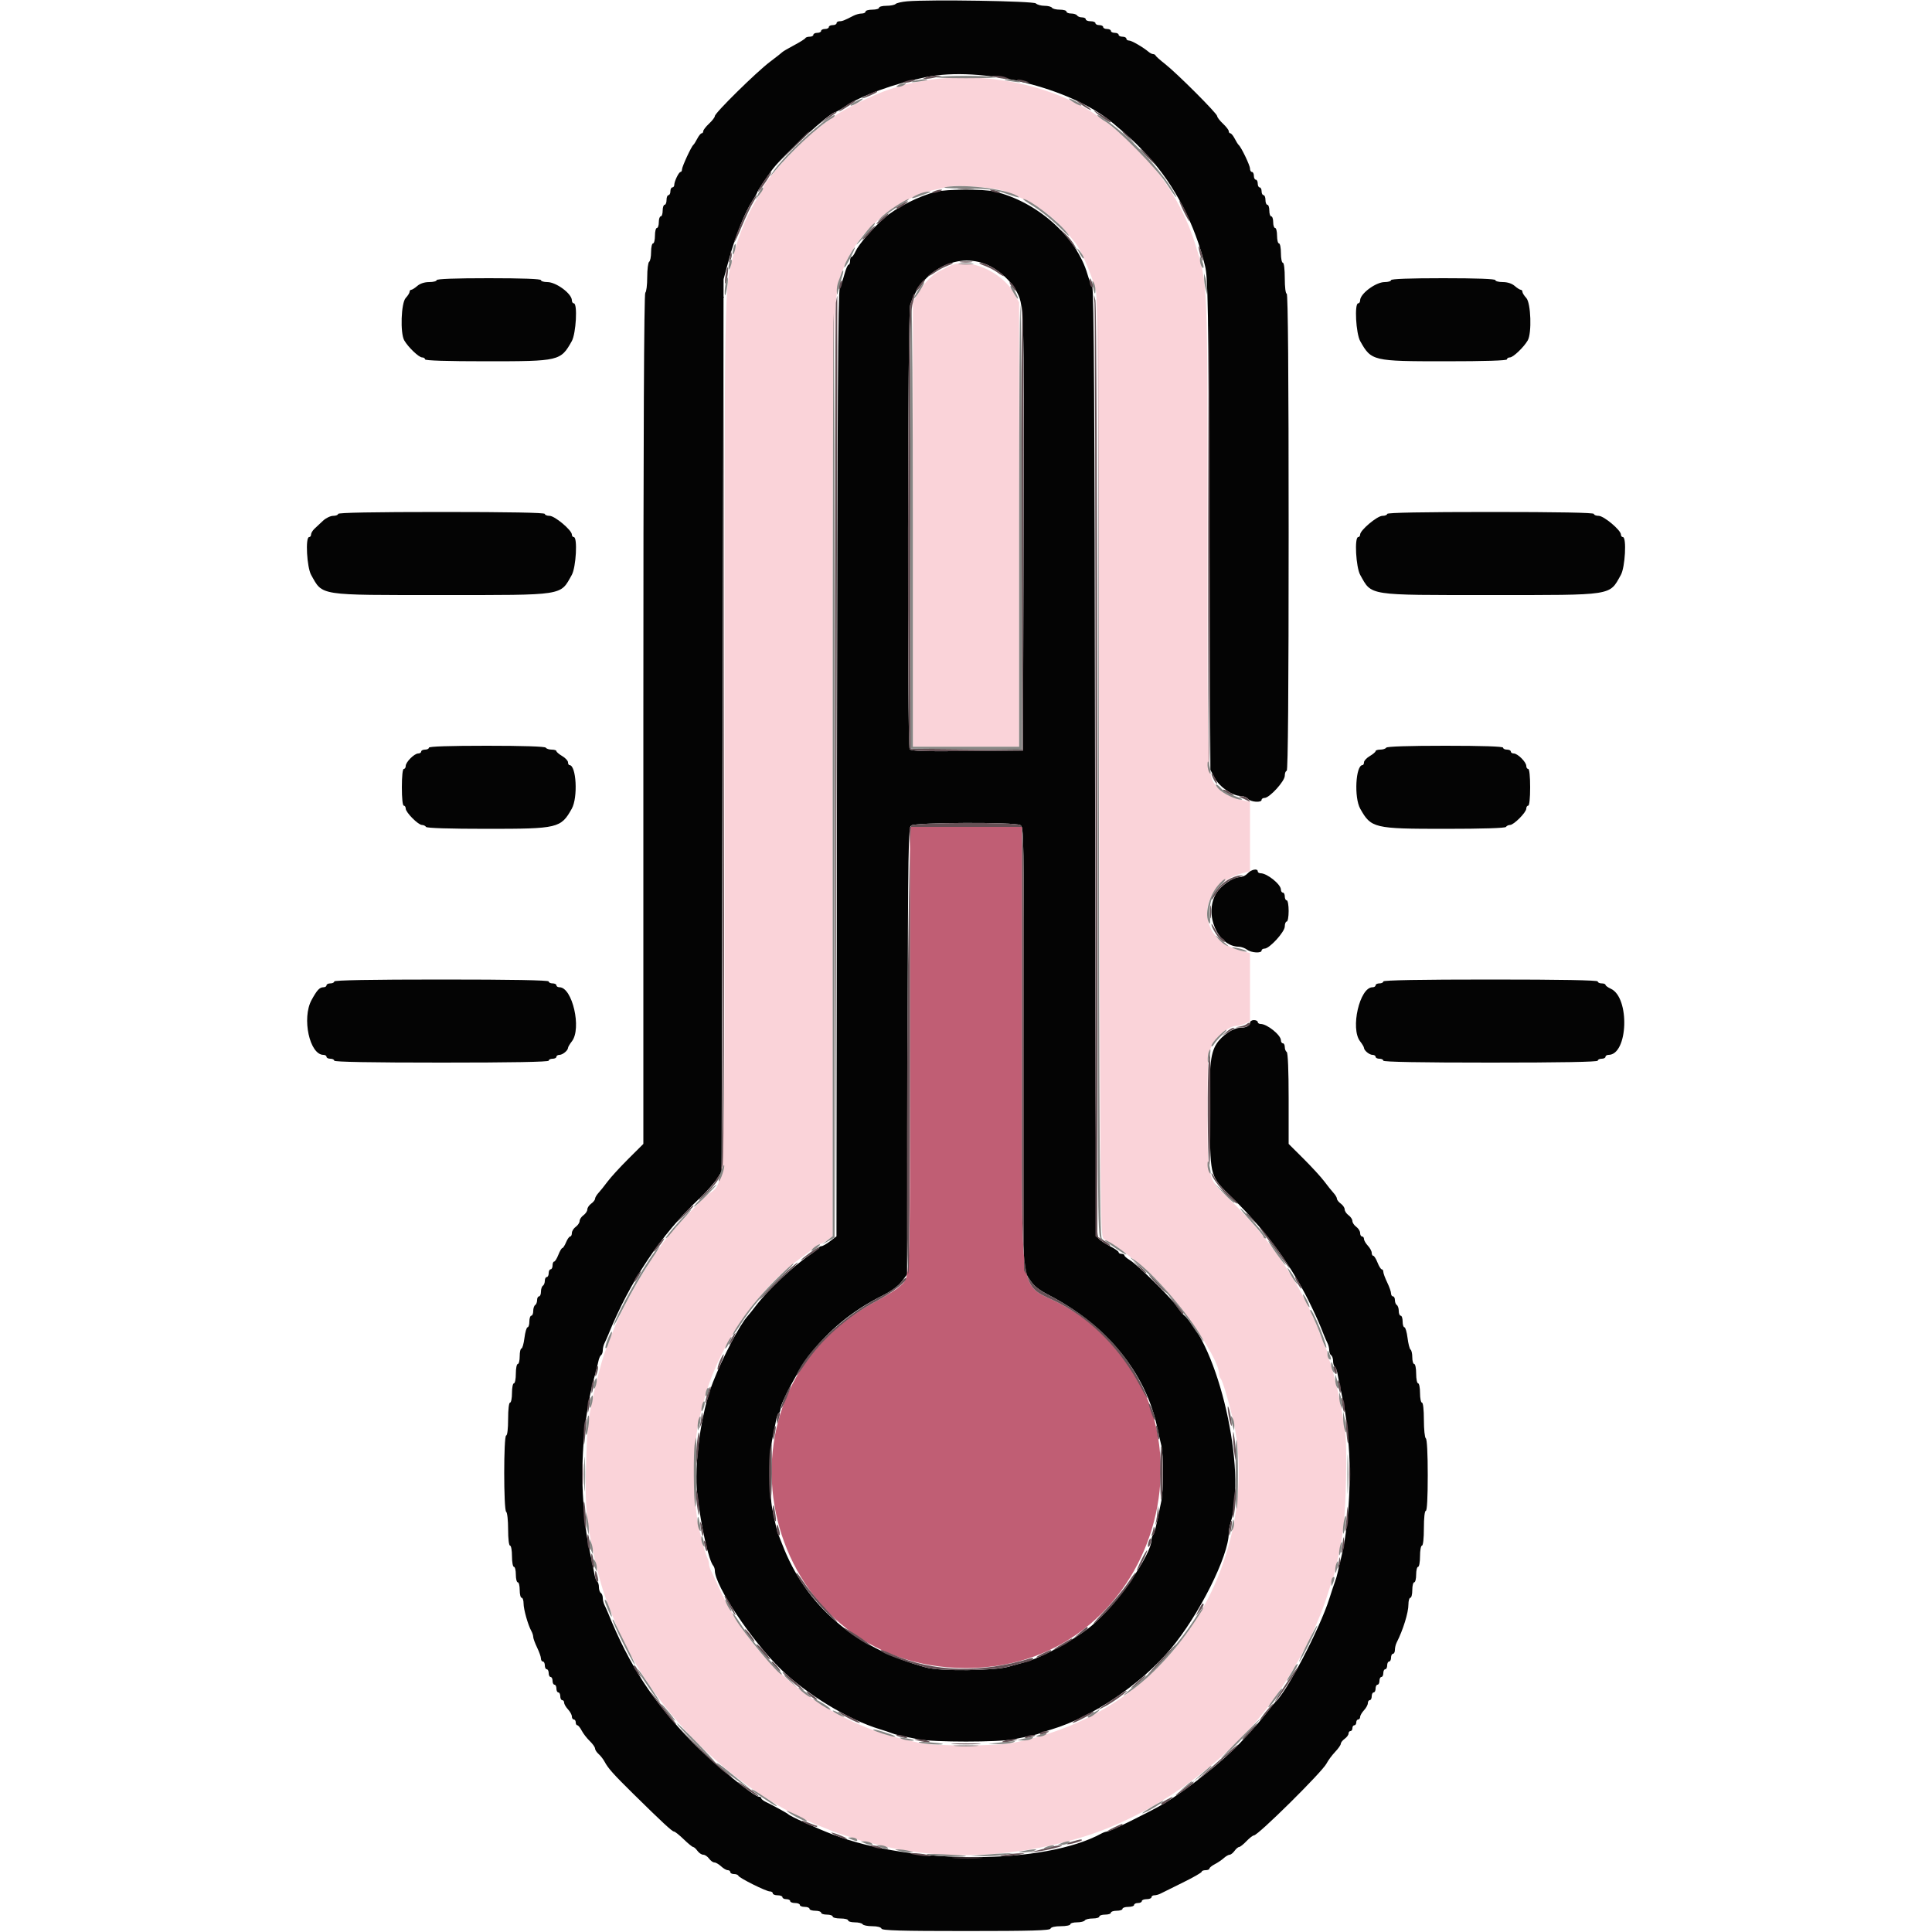 <svg id="svg" version="1.1" xmlns="http://www.w3.org/2000/svg" xmlns:xlink="http://www.w3.org/1999/xlink" width="400" height="400" viewBox="0, 0, 400,400"><g id="svgg"><path id="path0" d="M192.017 16.603 C 188.881 17.088,187.294 17.471,184.200 18.487 C 180.791 19.606,174.489 22.706,172.427 24.278 C 172.082 24.540,170.720 25.559,169.400 26.542 C 165.797 29.224,158.000 37.721,158.000 38.965 C 158.000 39.125,157.498 40.008,156.884 40.928 C 154.948 43.830,152.947 48.570,151.788 53.000 C 149.956 60.001,150.000 57.580,150.000 152.539 C 150.000 255.273,150.510 243.441,145.891 247.890 C 143.485 250.207,140.996 252.845,138.696 255.518 C 135.058 259.747,128.968 270.157,126.831 275.800 C 126.331 277.120,125.778 278.560,125.601 279.000 C 124.895 280.762,124.457 282.260,123.263 287.000 C 122.797 288.848,122.124 292.289,121.777 294.600 C 121.645 295.480,121.441 299.530,121.324 303.600 C 121.121 310.671,121.338 313.771,122.443 319.600 C 123.220 323.703,124.636 328.992,125.601 331.400 C 125.778 331.840,126.335 333.280,126.840 334.600 C 134.017 353.366,151.748 371.094,170.700 378.451 C 171.195 378.643,172.005 378.968,172.500 379.174 C 172.995 379.379,174.120 379.764,175.000 380.029 C 175.880 380.294,176.960 380.652,177.400 380.825 C 177.840 380.998,178.740 381.251,179.400 381.388 C 180.060 381.524,181.320 381.818,182.200 382.041 C 195.313 385.361,211.214 384.586,225.400 379.935 C 238.864 375.522,252.618 365.840,261.806 354.309 C 267.247 347.480,272.442 337.865,274.832 330.200 C 275.312 328.660,275.848 327.040,276.022 326.600 C 276.197 326.160,276.453 325.260,276.591 324.600 C 276.730 323.940,277.017 322.590,277.229 321.600 C 278.186 317.134,278.481 314.067,278.672 306.600 C 278.803 301.476,278.711 297.593,278.416 295.800 C 277.732 291.638,277.189 288.792,276.737 287.000 C 276.515 286.120,276.151 284.680,275.928 283.800 C 275.705 282.920,275.360 281.887,275.161 281.505 C 274.962 281.123,274.800 280.536,274.800 280.200 C 274.800 279.864,274.634 279.277,274.432 278.895 C 274.230 278.513,273.653 277.120,273.150 275.800 C 269.316 265.736,262.748 256.101,254.135 247.905 C 249.995 243.967,250.000 243.989,250.000 230.200 C 250.000 218.986,250.043 218.300,250.852 216.579 C 251.758 214.651,254.506 212.400,255.953 212.400 C 256.398 212.400,257.221 212.191,257.781 211.936 L 258.800 211.472 258.800 204.401 L 258.800 197.331 256.443 196.676 C 247.431 194.170,247.882 183.311,257.100 180.826 L 258.800 180.368 258.800 173.192 L 258.800 166.015 257.700 165.780 C 255.171 165.239,253.160 164.268,252.197 163.123 C 249.876 160.366,250.000 163.326,250.000 110.497 C 250.000 57.496,250.063 59.040,247.552 50.800 C 244.345 40.281,237.368 31.044,227.380 24.093 C 218.143 17.664,204.215 14.714,192.017 16.603 M207.283 39.375 C 212.406 40.943,217.903 44.450,220.703 47.936 C 221.526 48.961,222.290 49.890,222.400 50.000 C 223.590 51.190,226.153 57.079,226.927 60.400 C 227.209 61.614,227.420 93.773,227.573 159.156 C 227.798 255.309,227.807 256.117,228.593 256.556 C 229.758 257.207,232.968 259.311,233.200 259.575 C 233.310 259.700,234.455 260.604,235.744 261.583 C 241.908 266.269,252.400 280.700,252.400 284.494 C 252.400 284.794,252.543 285.211,252.718 285.420 C 253.133 285.915,254.197 289.418,255.203 293.600 C 258.423 306.994,255.416 323.265,247.443 335.578 C 238.697 349.087,225.944 357.610,209.600 360.871 C 206.218 361.545,193.373 361.539,190.400 360.861 C 185.618 359.771,184.511 359.479,182.200 358.701 C 167.545 353.767,155.352 342.861,148.992 329.000 C 148.184 327.240,147.360 325.487,147.162 325.105 C 146.963 324.723,146.800 324.136,146.800 323.800 C 146.800 323.464,146.638 322.877,146.439 322.495 C 146.106 321.853,145.849 320.967,144.821 316.900 C 143.377 311.194,143.394 299.062,144.854 293.400 C 145.080 292.520,145.452 291.080,145.679 290.200 C 148.638 278.751,156.942 266.650,166.400 260.005 C 167.170 259.464,168.149 258.702,168.575 258.311 C 169.002 257.920,169.514 257.600,169.714 257.600 C 169.913 257.600,170.599 257.228,171.238 256.773 L 172.400 255.946 172.400 161.036 C 172.400 54.709,172.223 61.161,175.343 54.000 C 178.270 47.281,186.274 40.826,193.600 39.275 C 194.810 39.019,196.160 38.726,196.600 38.623 C 198.080 38.279,205.382 38.793,207.283 39.375 M196.400 55.177 C 196.070 55.359,195.293 55.745,194.674 56.035 C 193.064 56.790,191.441 58.447,190.134 60.671 L 189.000 62.600 189.000 108.600 L 189.000 154.600 200.000 154.600 L 211.000 154.600 211.000 108.600 L 211.000 62.600 210.000 60.800 C 207.376 56.076,200.176 53.099,196.400 55.177 " stroke="none" fill="#fad3d9" fill-rule="evenodd"></path><path id="path1" d="M187.800 0.274 C 186.700 0.370,185.629 0.617,185.420 0.824 C 185.211 1.031,184.356 1.200,183.520 1.200 C 182.684 1.200,182.000 1.380,182.000 1.600 C 182.000 1.820,181.370 2.000,180.600 2.000 C 179.830 2.000,179.200 2.180,179.200 2.400 C 179.200 2.620,178.838 2.800,178.395 2.800 C 177.952 2.800,177.187 3.008,176.695 3.262 C 174.818 4.233,174.393 4.400,173.805 4.400 C 173.472 4.400,173.200 4.580,173.200 4.800 C 173.200 5.020,172.840 5.200,172.400 5.200 C 171.960 5.200,171.600 5.380,171.600 5.600 C 171.600 5.820,171.240 6.000,170.800 6.000 C 170.360 6.000,170.000 6.180,170.000 6.400 C 170.000 6.620,169.640 6.800,169.200 6.800 C 168.760 6.800,168.400 6.980,168.400 7.200 C 168.400 7.420,168.055 7.600,167.633 7.600 C 167.212 7.600,166.807 7.735,166.733 7.900 C 166.660 8.065,165.610 8.726,164.400 9.368 C 163.190 10.011,162.110 10.641,162.000 10.769 C 161.890 10.897,160.725 11.812,159.412 12.801 C 156.614 14.909,148.000 23.389,148.000 24.035 C 148.000 24.279,147.460 24.983,146.800 25.600 C 146.140 26.217,145.600 26.919,145.600 27.160 C 145.600 27.402,145.450 27.600,145.268 27.600 C 145.085 27.600,144.680 28.095,144.368 28.700 C 144.056 29.305,143.687 29.890,143.547 30.000 C 143.132 30.326,141.200 34.505,141.200 35.075 C 141.200 35.364,141.065 35.601,140.900 35.603 C 140.541 35.607,139.600 37.544,139.600 38.280 C 139.600 38.566,139.420 38.800,139.200 38.800 C 138.980 38.800,138.800 39.160,138.800 39.600 C 138.800 40.040,138.620 40.400,138.400 40.400 C 138.180 40.400,138.000 40.850,138.000 41.400 C 138.000 41.950,137.820 42.400,137.600 42.400 C 137.380 42.400,137.200 42.940,137.200 43.600 C 137.200 44.260,137.020 44.800,136.800 44.800 C 136.580 44.800,136.400 45.340,136.400 46.000 C 136.400 46.660,136.220 47.200,136.000 47.200 C 135.780 47.200,135.600 47.920,135.600 48.800 C 135.600 49.680,135.420 50.400,135.200 50.400 C 134.980 50.400,134.800 51.199,134.800 52.176 C 134.800 53.153,134.620 54.064,134.400 54.200 C 134.180 54.336,134.000 55.776,134.000 57.400 C 134.000 59.024,133.820 60.464,133.600 60.600 C 133.335 60.764,133.200 90.610,133.200 148.841 L 133.200 236.834 130.100 239.921 C 128.395 241.619,126.465 243.726,125.812 244.604 C 125.159 245.482,124.304 246.549,123.912 246.975 C 123.520 247.402,123.200 247.947,123.200 248.187 C 123.200 248.427,122.840 248.883,122.400 249.200 C 121.960 249.517,121.600 250.057,121.600 250.400 C 121.600 250.743,121.240 251.283,120.800 251.600 C 120.360 251.917,120.000 252.457,120.000 252.800 C 120.000 253.143,119.640 253.683,119.200 254.000 C 118.760 254.317,118.400 254.897,118.400 255.288 C 118.400 255.680,118.242 256.000,118.049 256.000 C 117.855 256.000,117.473 256.540,117.200 257.200 C 116.927 257.860,116.578 258.400,116.426 258.400 C 116.274 258.400,115.902 259.030,115.600 259.800 C 115.298 260.570,114.904 261.200,114.725 261.200 C 114.546 261.200,114.400 261.560,114.400 262.000 C 114.400 262.440,114.220 262.800,114.000 262.800 C 113.780 262.800,113.600 263.160,113.600 263.600 C 113.600 264.040,113.420 264.400,113.200 264.400 C 112.980 264.400,112.800 264.749,112.800 265.176 C 112.800 265.603,112.620 266.064,112.400 266.200 C 112.180 266.336,112.000 266.887,112.000 267.424 C 112.000 267.961,111.820 268.400,111.600 268.400 C 111.380 268.400,111.200 268.749,111.200 269.176 C 111.200 269.603,111.020 270.064,110.800 270.200 C 110.580 270.336,110.400 270.887,110.400 271.424 C 110.400 271.961,110.220 272.400,110.000 272.400 C 109.780 272.400,109.600 272.940,109.600 273.600 C 109.600 274.260,109.433 274.800,109.229 274.800 C 109.025 274.800,108.734 275.790,108.583 277.000 C 108.432 278.210,108.149 279.200,107.954 279.200 C 107.759 279.200,107.600 279.920,107.600 280.800 C 107.600 281.680,107.420 282.400,107.200 282.400 C 106.980 282.400,106.800 283.300,106.800 284.400 C 106.800 285.500,106.620 286.400,106.400 286.400 C 106.180 286.400,106.000 287.300,106.000 288.400 C 106.000 289.500,105.820 290.400,105.600 290.400 C 105.365 290.400,105.200 291.800,105.200 293.800 C 105.200 295.800,105.035 297.200,104.800 297.200 C 104.257 297.200,104.257 312.664,104.800 313.000 C 105.020 313.136,105.200 314.767,105.200 316.624 C 105.200 318.608,105.365 320.000,105.600 320.000 C 105.820 320.000,106.000 320.990,106.000 322.200 C 106.000 323.410,106.180 324.400,106.400 324.400 C 106.620 324.400,106.800 325.120,106.800 326.000 C 106.800 326.880,106.980 327.600,107.200 327.600 C 107.420 327.600,107.600 328.320,107.600 329.200 C 107.600 330.080,107.780 330.800,108.000 330.800 C 108.220 330.800,108.400 331.334,108.400 331.986 C 108.400 333.200,109.318 336.449,110.013 337.695 C 110.226 338.077,110.400 338.628,110.400 338.919 C 110.400 339.211,110.760 340.195,111.200 341.106 C 111.640 342.016,112.000 343.040,112.000 343.381 C 112.000 343.721,112.180 344.000,112.400 344.000 C 112.620 344.000,112.800 344.360,112.800 344.800 C 112.800 345.240,112.980 345.600,113.200 345.600 C 113.420 345.600,113.600 345.960,113.600 346.400 C 113.600 346.840,113.780 347.200,114.000 347.200 C 114.220 347.200,114.400 347.560,114.400 348.000 C 114.400 348.440,114.580 348.800,114.800 348.800 C 115.020 348.800,115.200 349.160,115.200 349.600 C 115.200 350.040,115.380 350.400,115.600 350.400 C 115.820 350.400,116.000 350.760,116.000 351.200 C 116.000 351.640,116.180 352.000,116.400 352.000 C 116.620 352.000,116.800 352.236,116.800 352.525 C 116.800 352.813,117.160 353.436,117.600 353.908 C 118.040 354.380,118.400 355.044,118.400 355.383 C 118.400 355.722,118.580 356.000,118.800 356.000 C 119.020 356.000,119.200 356.270,119.200 356.600 C 119.200 356.930,119.350 357.200,119.532 357.200 C 119.715 357.200,120.120 357.695,120.432 358.300 C 120.745 358.905,121.495 359.877,122.100 360.460 C 122.705 361.044,123.200 361.743,123.200 362.014 C 123.200 362.284,123.532 362.797,123.937 363.153 C 124.343 363.509,124.897 364.220,125.170 364.734 C 125.895 366.104,126.981 367.320,131.088 371.367 C 137.078 377.269,139.163 379.200,139.544 379.200 C 139.742 379.200,140.645 379.920,141.552 380.800 C 142.459 381.680,143.341 382.400,143.512 382.400 C 143.683 382.400,144.083 382.760,144.400 383.200 C 144.717 383.640,145.257 384.000,145.600 384.000 C 145.943 384.000,146.483 384.360,146.800 384.800 C 147.117 385.240,147.614 385.600,147.905 385.600 C 148.196 385.600,148.820 385.960,149.292 386.400 C 149.764 386.840,150.387 387.200,150.675 387.200 C 150.964 387.200,151.200 387.380,151.200 387.600 C 151.200 387.820,151.545 388.000,151.967 388.000 C 152.388 388.000,152.793 388.158,152.867 388.351 C 153.046 388.823,158.621 391.600,159.390 391.600 C 159.726 391.600,160.000 391.780,160.000 392.000 C 160.000 392.220,160.450 392.400,161.000 392.400 C 161.550 392.400,162.000 392.580,162.000 392.800 C 162.000 393.020,162.360 393.200,162.800 393.200 C 163.240 393.200,163.600 393.380,163.600 393.600 C 163.600 393.820,164.050 394.000,164.600 394.000 C 165.150 394.000,165.600 394.180,165.600 394.400 C 165.600 394.620,166.050 394.800,166.600 394.800 C 167.150 394.800,167.600 394.980,167.600 395.200 C 167.600 395.420,168.140 395.600,168.800 395.600 C 169.460 395.600,170.000 395.780,170.000 396.000 C 170.000 396.220,170.540 396.400,171.200 396.400 C 171.860 396.400,172.400 396.580,172.400 396.800 C 172.400 397.020,173.120 397.200,174.000 397.200 C 174.880 397.200,175.600 397.380,175.600 397.600 C 175.600 397.820,176.219 398.000,176.976 398.000 C 177.733 398.000,178.464 398.180,178.600 398.400 C 178.736 398.620,179.632 398.800,180.590 398.800 C 181.629 398.800,182.401 399.002,182.500 399.300 C 182.630 399.690,186.489 399.800,200.000 399.800 C 213.511 399.800,217.370 399.690,217.500 399.300 C 217.603 398.990,218.416 398.800,219.633 398.800 C 220.715 398.800,221.600 398.620,221.600 398.400 C 221.600 398.180,222.219 398.000,222.976 398.000 C 223.733 398.000,224.464 397.820,224.600 397.600 C 224.736 397.380,225.467 397.200,226.224 397.200 C 226.981 397.200,227.600 397.020,227.600 396.800 C 227.600 396.580,228.140 396.400,228.800 396.400 C 229.460 396.400,230.000 396.220,230.000 396.000 C 230.000 395.780,230.540 395.600,231.200 395.600 C 231.860 395.600,232.400 395.420,232.400 395.200 C 232.400 394.980,232.940 394.800,233.600 394.800 C 234.260 394.800,234.800 394.620,234.800 394.400 C 234.800 394.180,235.160 394.000,235.600 394.000 C 236.040 394.000,236.400 393.820,236.400 393.600 C 236.400 393.380,236.850 393.200,237.400 393.200 C 237.950 393.200,238.400 393.020,238.400 392.800 C 238.400 392.580,238.672 392.400,239.005 392.400 C 239.338 392.400,239.923 392.236,240.305 392.035 C 240.687 391.834,242.755 390.809,244.900 389.757 C 247.045 388.705,248.800 387.700,248.800 387.522 C 248.800 387.345,249.160 387.200,249.600 387.200 C 250.040 387.200,250.400 387.050,250.400 386.868 C 250.400 386.685,250.895 386.280,251.500 385.968 C 252.105 385.655,252.949 385.085,253.375 384.700 C 253.802 384.315,254.347 384.000,254.587 384.000 C 254.827 384.000,255.283 383.640,255.600 383.200 C 255.917 382.760,256.342 382.400,256.545 382.400 C 256.748 382.400,257.429 381.860,258.060 381.200 C 258.691 380.540,259.388 380.000,259.610 380.000 C 260.469 380.000,273.736 366.870,274.636 365.130 C 274.975 364.474,275.781 363.385,276.426 362.709 C 277.072 362.034,277.600 361.278,277.600 361.029 C 277.600 360.780,277.960 360.317,278.400 360.000 C 278.840 359.683,279.200 359.193,279.200 358.912 C 279.200 358.630,279.380 358.400,279.600 358.400 C 279.820 358.400,280.000 358.130,280.000 357.800 C 280.000 357.470,280.180 357.200,280.400 357.200 C 280.620 357.200,280.800 356.930,280.800 356.600 C 280.800 356.270,280.980 356.000,281.200 356.000 C 281.420 356.000,281.600 355.764,281.600 355.475 C 281.600 355.187,281.960 354.564,282.400 354.092 C 282.840 353.620,283.200 352.956,283.200 352.617 C 283.200 352.278,283.380 352.000,283.600 352.000 C 283.820 352.000,284.000 351.640,284.000 351.200 C 284.000 350.760,284.180 350.400,284.400 350.400 C 284.620 350.400,284.800 350.040,284.800 349.600 C 284.800 349.160,284.980 348.800,285.200 348.800 C 285.420 348.800,285.600 348.440,285.600 348.000 C 285.600 347.560,285.780 347.200,286.000 347.200 C 286.220 347.200,286.400 346.840,286.400 346.400 C 286.400 345.960,286.580 345.600,286.800 345.600 C 287.020 345.600,287.200 345.240,287.200 344.800 C 287.200 344.360,287.380 344.000,287.600 344.000 C 287.820 344.000,288.000 343.640,288.000 343.200 C 288.000 342.760,288.180 342.400,288.400 342.400 C 288.620 342.400,288.800 342.038,288.800 341.595 C 288.800 341.152,288.959 340.477,289.153 340.095 C 290.494 337.460,291.600 333.884,291.600 332.186 C 291.600 331.424,291.780 330.800,292.000 330.800 C 292.220 330.800,292.400 330.080,292.400 329.200 C 292.400 328.320,292.580 327.600,292.800 327.600 C 293.020 327.600,293.200 326.880,293.200 326.000 C 293.200 325.120,293.380 324.400,293.600 324.400 C 293.820 324.400,294.000 323.410,294.000 322.200 C 294.000 320.990,294.180 320.000,294.400 320.000 C 294.637 320.000,294.800 318.533,294.800 316.400 C 294.800 314.267,294.963 312.800,295.200 312.800 C 295.452 312.800,295.600 310.075,295.600 305.424 C 295.600 300.937,295.443 297.950,295.200 297.800 C 294.980 297.664,294.800 295.943,294.800 293.976 C 294.800 291.859,294.637 290.400,294.400 290.400 C 294.180 290.400,294.000 289.500,294.000 288.400 C 294.000 287.300,293.820 286.400,293.600 286.400 C 293.380 286.400,293.200 285.500,293.200 284.400 C 293.200 283.300,293.020 282.400,292.800 282.400 C 292.580 282.400,292.400 281.781,292.400 281.024 C 292.400 280.267,292.241 279.549,292.047 279.429 C 291.852 279.309,291.570 278.218,291.418 277.005 C 291.266 275.792,290.975 274.800,290.771 274.800 C 290.567 274.800,290.400 274.260,290.400 273.600 C 290.400 272.940,290.220 272.400,290.000 272.400 C 289.780 272.400,289.600 271.961,289.600 271.424 C 289.600 270.887,289.420 270.336,289.200 270.200 C 288.980 270.064,288.800 269.603,288.800 269.176 C 288.800 268.749,288.620 268.400,288.400 268.400 C 288.180 268.400,288.000 268.121,288.000 267.781 C 288.000 267.440,287.640 266.416,287.200 265.506 C 286.760 264.595,286.400 263.614,286.400 263.325 C 286.400 263.036,286.254 262.800,286.075 262.800 C 285.896 262.800,285.502 262.170,285.200 261.400 C 284.898 260.630,284.504 260.000,284.325 260.000 C 284.146 260.000,284.000 259.722,284.000 259.383 C 284.000 259.044,283.640 258.380,283.200 257.908 C 282.760 257.436,282.400 256.813,282.400 256.525 C 282.400 256.236,282.220 256.000,282.000 256.000 C 281.780 256.000,281.600 255.680,281.600 255.288 C 281.600 254.897,281.240 254.317,280.800 254.000 C 280.360 253.683,280.000 253.143,280.000 252.800 C 280.000 252.457,279.640 251.917,279.200 251.600 C 278.760 251.283,278.400 250.743,278.400 250.400 C 278.400 250.057,278.040 249.517,277.600 249.200 C 277.160 248.883,276.800 248.427,276.800 248.187 C 276.800 247.947,276.480 247.402,276.088 246.975 C 275.696 246.549,274.841 245.482,274.188 244.604 C 273.535 243.726,271.605 241.619,269.900 239.921 L 266.800 236.834 266.800 227.441 C 266.800 221.610,266.648 217.953,266.400 217.800 C 266.180 217.664,266.000 217.203,266.000 216.776 C 266.000 216.349,265.820 216.000,265.600 216.000 C 265.380 216.000,265.200 215.722,265.200 215.382 C 265.200 214.305,262.342 212.000,261.005 212.000 C 260.672 212.000,260.400 211.820,260.400 211.600 C 260.400 211.380,260.040 211.200,259.600 211.200 C 259.160 211.200,258.800 211.451,258.800 211.757 C 258.800 212.377,257.957 212.800,256.722 212.800 C 255.338 212.800,252.980 214.397,251.897 216.069 C 250.526 218.183,250.285 221.002,250.469 232.810 C 250.640 243.843,250.529 243.481,255.138 248.005 C 262.349 255.083,267.655 262.381,271.566 270.600 C 272.828 273.254,273.176 274.049,274.100 276.400 C 274.316 276.950,274.652 277.713,274.847 278.095 C 275.041 278.477,275.200 279.141,275.200 279.571 C 275.200 280.001,275.380 280.464,275.600 280.600 C 275.820 280.736,276.000 281.276,276.000 281.800 C 276.000 282.324,276.160 282.852,276.356 282.973 C 276.551 283.094,276.812 283.779,276.934 284.496 C 277.056 285.213,277.354 286.700,277.596 287.800 C 278.561 292.181,278.821 294.024,279.235 299.431 C 279.806 306.884,279.124 316.832,277.646 322.600 C 277.420 323.480,277.124 324.740,276.988 325.400 C 276.851 326.060,276.597 326.960,276.422 327.400 C 276.248 327.840,275.706 329.460,275.219 331.000 C 273.268 337.167,266.347 350.407,264.032 352.400 C 263.905 352.510,263.175 353.410,262.412 354.400 C 261.048 356.167,259.582 357.840,256.800 360.804 C 253.084 364.762,245.314 370.913,240.600 373.628 C 237.674 375.314,229.808 379.185,229.295 379.193 C 229.017 379.197,228.477 379.371,228.095 379.581 C 216.295 386.056,188.971 386.165,172.400 379.803 C 168.965 378.485,163.581 376.036,163.200 375.619 C 163.006 375.407,160.326 373.935,158.503 373.040 C 158.010 372.798,157.605 372.465,157.603 372.300 C 157.601 372.135,157.401 372.000,157.158 372.000 C 156.089 372.000,147.409 364.894,143.312 360.666 C 135.155 352.247,130.297 344.803,125.913 334.000 C 125.689 333.450,125.348 332.687,125.153 332.305 C 124.959 331.923,124.800 331.259,124.800 330.829 C 124.800 330.399,124.620 329.936,124.400 329.800 C 124.180 329.664,124.000 329.124,124.000 328.600 C 124.000 328.076,123.840 327.548,123.644 327.427 C 123.449 327.306,123.188 326.621,123.066 325.904 C 122.944 325.187,122.646 323.700,122.404 322.600 C 121.435 318.201,121.179 316.370,120.776 310.928 C 120.127 302.192,121.070 291.970,123.203 284.600 C 123.457 283.720,123.762 282.503,123.879 281.895 C 123.996 281.287,124.251 280.692,124.446 280.571 C 124.641 280.451,124.800 280.001,124.800 279.571 C 124.800 279.141,124.959 278.477,125.153 278.095 C 125.348 277.713,125.689 276.950,125.913 276.400 C 130.448 265.225,136.833 255.658,144.722 248.217 C 146.131 246.888,147.760 245.080,148.342 244.200 L 149.400 242.600 149.604 150.200 L 149.809 57.800 150.943 53.640 C 152.216 48.972,154.276 43.831,155.791 41.541 C 156.346 40.703,156.800 39.911,156.800 39.781 C 156.800 39.548,158.766 36.600,159.982 35.009 C 162.326 31.941,171.936 23.200,172.965 23.200 C 173.125 23.200,174.008 22.690,174.928 22.066 C 178.231 19.825,185.083 17.327,191.600 15.987 C 203.133 13.615,221.610 18.117,230.343 25.426 C 233.926 28.425,235.241 29.662,237.712 32.353 C 243.186 38.315,247.384 46.410,249.494 55.065 C 250.091 57.518,250.183 63.032,250.380 108.600 L 250.600 159.400 251.499 161.083 C 252.487 162.931,255.195 164.800,256.886 164.800 C 257.445 164.800,258.126 165.070,258.400 165.400 C 258.954 166.067,261.200 166.228,261.200 165.600 C 261.200 165.380,261.475 165.200,261.811 165.200 C 262.842 165.200,266.000 161.740,266.000 160.611 C 266.000 160.055,266.180 159.600,266.400 159.600 C 266.665 159.600,266.800 142.867,266.800 110.200 C 266.800 77.533,266.665 60.800,266.400 60.800 C 266.167 60.800,266.000 59.467,266.000 57.600 C 266.000 55.733,265.833 54.400,265.600 54.400 C 265.380 54.400,265.200 53.500,265.200 52.400 C 265.200 51.300,265.020 50.400,264.800 50.400 C 264.580 50.400,264.400 49.680,264.400 48.800 C 264.400 47.920,264.220 47.200,264.000 47.200 C 263.780 47.200,263.600 46.660,263.600 46.000 C 263.600 45.340,263.420 44.800,263.200 44.800 C 262.980 44.800,262.800 44.260,262.800 43.600 C 262.800 42.940,262.620 42.400,262.400 42.400 C 262.180 42.400,262.000 41.950,262.000 41.400 C 262.000 40.850,261.820 40.400,261.600 40.400 C 261.380 40.400,261.200 40.040,261.200 39.600 C 261.200 39.160,261.020 38.800,260.800 38.800 C 260.580 38.800,260.400 38.440,260.400 38.000 C 260.400 37.560,260.220 37.200,260.000 37.200 C 259.780 37.200,259.600 36.840,259.600 36.400 C 259.600 35.960,259.420 35.600,259.200 35.600 C 258.980 35.600,258.800 35.284,258.800 34.897 C 258.800 34.234,256.970 30.432,256.443 30.000 C 256.309 29.890,255.944 29.305,255.632 28.700 C 255.320 28.095,254.915 27.600,254.732 27.600 C 254.550 27.600,254.400 27.402,254.400 27.160 C 254.400 26.919,253.860 26.217,253.200 25.600 C 252.540 24.983,252.000 24.279,252.000 24.035 C 252.000 23.493,243.640 15.136,241.176 13.215 C 240.199 12.453,239.340 11.688,239.267 11.515 C 239.193 11.342,238.961 11.200,238.750 11.200 C 238.539 11.200,238.149 11.017,237.883 10.794 C 236.678 9.782,234.310 8.400,233.782 8.400 C 233.462 8.400,233.200 8.220,233.200 8.000 C 233.200 7.780,232.840 7.600,232.400 7.600 C 231.960 7.600,231.600 7.420,231.600 7.200 C 231.600 6.980,231.240 6.800,230.800 6.800 C 230.360 6.800,230.000 6.620,230.000 6.400 C 230.000 6.180,229.640 6.000,229.200 6.000 C 228.760 6.000,228.400 5.820,228.400 5.600 C 228.400 5.380,228.040 5.200,227.600 5.200 C 227.160 5.200,226.800 5.020,226.800 4.800 C 226.800 4.580,226.350 4.400,225.800 4.400 C 225.250 4.400,224.800 4.220,224.800 4.000 C 224.800 3.780,224.451 3.600,224.024 3.600 C 223.597 3.600,223.136 3.420,223.000 3.200 C 222.864 2.980,222.313 2.800,221.776 2.800 C 221.239 2.800,220.800 2.620,220.800 2.400 C 220.800 2.180,220.181 2.000,219.424 2.000 C 218.667 2.000,217.936 1.820,217.800 1.600 C 217.664 1.380,216.969 1.200,216.256 1.200 C 215.543 1.200,214.739 0.979,214.468 0.708 C 213.974 0.214,192.490 -0.135,187.800 0.274 M193.800 39.696 C 190.309 40.559,185.607 42.938,183.149 45.087 C 180.645 47.276,177.757 50.622,177.097 52.100 C 176.826 52.705,176.469 53.200,176.302 53.200 C 176.136 53.200,176.000 53.560,176.000 54.000 C 176.000 54.440,175.859 54.800,175.687 54.800 C 175.515 54.800,175.142 55.655,174.857 56.700 C 174.573 57.745,174.129 59.050,173.870 59.600 C 173.515 60.355,173.373 84.485,173.291 158.286 L 173.183 255.972 171.854 256.986 C 171.123 257.544,170.331 258.000,170.096 258.000 C 169.860 258.000,169.607 258.145,169.533 258.323 C 169.460 258.501,168.500 259.258,167.400 260.006 C 164.120 262.236,158.814 267.275,156.456 270.400 C 155.875 271.169,155.124 272.106,154.787 272.482 C 153.132 274.324,149.688 280.894,147.597 286.200 C 145.122 292.476,143.625 303.335,144.379 309.543 C 145.200 316.307,146.717 323.028,147.682 324.180 C 147.857 324.389,148.000 324.834,148.000 325.168 C 148.000 328.286,155.622 339.698,161.600 345.529 C 167.028 350.825,175.650 356.056,182.200 358.029 C 183.080 358.294,184.160 358.652,184.600 358.825 C 185.432 359.153,186.192 359.328,190.200 360.117 C 193.306 360.729,206.694 360.729,209.800 360.117 C 213.808 359.328,214.568 359.153,215.400 358.825 C 215.840 358.652,216.920 358.294,217.800 358.029 C 226.183 355.504,236.220 348.716,242.357 341.421 C 248.215 334.457,254.400 322.134,254.400 317.427 C 254.400 316.928,254.563 315.998,254.762 315.360 C 258.206 304.324,252.267 278.405,244.828 272.000 C 244.700 271.890,244.072 271.080,243.433 270.200 C 241.982 268.203,235.399 261.763,233.908 260.882 C 233.299 260.522,232.800 260.086,232.800 259.914 C 232.800 259.741,232.530 259.600,232.200 259.600 C 231.870 259.600,231.600 259.448,231.600 259.263 C 231.600 259.077,230.794 258.511,229.810 258.005 C 228.825 257.498,227.748 256.785,227.417 256.419 C 226.886 255.832,226.803 244.347,226.708 157.977 C 226.627 85.067,226.483 59.997,226.139 59.400 C 225.885 58.960,225.444 57.790,225.158 56.800 C 222.909 49.022,214.751 41.761,205.894 39.653 C 203.621 39.113,196.055 39.139,193.800 39.696 M205.064 55.140 C 207.073 56.177,209.332 58.290,210.279 60.018 C 212.070 63.285,212.037 62.267,211.916 110.000 L 211.800 155.400 200.227 155.506 C 191.236 155.589,188.583 155.500,188.334 155.106 C 187.815 154.289,187.918 64.772,188.440 63.160 C 190.870 55.642,198.710 51.860,205.064 55.140 M90.400 58.000 C 90.400 58.220,89.708 58.400,88.861 58.400 C 87.897 58.400,86.978 58.698,86.400 59.200 C 85.893 59.640,85.325 60.000,85.139 60.000 C 84.952 60.000,84.800 60.188,84.800 60.417 C 84.800 60.646,84.440 61.220,84.000 61.692 C 83.041 62.722,82.828 68.964,83.700 70.480 C 84.509 71.886,86.723 74.000,87.387 74.000 C 87.724 74.000,88.000 74.180,88.000 74.400 C 88.000 74.658,92.529 74.800,100.788 74.800 C 115.797 74.800,116.078 74.733,118.379 70.637 C 119.271 69.049,119.607 62.800,118.800 62.800 C 118.580 62.800,118.400 62.522,118.400 62.182 C 118.400 60.812,115.155 58.400,113.311 58.400 C 112.590 58.400,112.000 58.220,112.000 58.000 C 112.000 57.743,108.133 57.600,101.200 57.600 C 94.267 57.600,90.400 57.743,90.400 58.000 M288.000 58.000 C 288.000 58.220,287.410 58.400,286.689 58.400 C 284.845 58.400,281.600 60.812,281.600 62.182 C 281.600 62.522,281.420 62.800,281.200 62.800 C 280.393 62.800,280.729 69.049,281.621 70.637 C 283.922 74.733,284.203 74.800,299.212 74.800 C 307.471 74.800,312.000 74.658,312.000 74.400 C 312.000 74.180,312.276 74.000,312.613 74.000 C 313.277 74.000,315.491 71.886,316.300 70.480 C 317.172 68.964,316.959 62.722,316.000 61.692 C 315.560 61.220,315.200 60.646,315.200 60.417 C 315.200 60.188,315.048 60.000,314.861 60.000 C 314.675 60.000,314.107 59.640,313.600 59.200 C 313.022 58.698,312.103 58.400,311.139 58.400 C 310.292 58.400,309.600 58.220,309.600 58.000 C 309.600 57.743,305.733 57.600,298.800 57.600 C 291.867 57.600,288.000 57.743,288.000 58.000 M70.000 106.400 C 70.000 106.620,69.542 106.800,68.982 106.800 C 68.422 106.800,67.477 107.254,66.882 107.809 C 66.287 108.364,65.485 109.116,65.100 109.479 C 64.715 109.843,64.400 110.378,64.400 110.670 C 64.400 110.961,64.220 111.200,64.000 111.200 C 63.193 111.200,63.529 117.449,64.421 119.037 C 66.859 123.377,65.709 123.200,91.400 123.200 C 117.091 123.200,115.941 123.377,118.379 119.037 C 119.271 117.449,119.607 111.200,118.800 111.200 C 118.580 111.200,118.400 110.964,118.400 110.676 C 118.400 109.774,114.862 106.800,113.789 106.800 C 113.245 106.800,112.800 106.620,112.800 106.400 C 112.800 106.138,105.400 106.000,91.400 106.000 C 77.400 106.000,70.000 106.138,70.000 106.400 M287.200 106.400 C 287.200 106.620,286.755 106.800,286.211 106.800 C 285.138 106.800,281.600 109.774,281.600 110.676 C 281.600 110.964,281.420 111.200,281.200 111.200 C 280.393 111.200,280.729 117.449,281.621 119.037 C 284.059 123.377,282.909 123.200,308.600 123.200 C 334.291 123.200,333.141 123.377,335.579 119.037 C 336.471 117.449,336.807 111.200,336.000 111.200 C 335.780 111.200,335.600 110.964,335.600 110.676 C 335.600 109.774,332.062 106.800,330.989 106.800 C 330.445 106.800,330.000 106.620,330.000 106.400 C 330.000 106.138,322.600 106.000,308.600 106.000 C 294.600 106.000,287.200 106.138,287.200 106.400 M88.800 154.800 C 88.800 155.020,88.440 155.200,88.000 155.200 C 87.560 155.200,87.200 155.380,87.200 155.600 C 87.200 155.820,86.922 156.000,86.582 156.000 C 85.782 156.000,84.000 157.782,84.000 158.582 C 84.000 158.922,83.820 159.200,83.600 159.200 C 83.361 159.200,83.200 160.733,83.200 163.000 C 83.200 165.267,83.361 166.800,83.600 166.800 C 83.820 166.800,84.000 167.076,84.000 167.413 C 84.000 168.197,86.585 170.800,87.363 170.800 C 87.687 170.800,88.064 170.980,88.200 171.200 C 88.356 171.453,93.009 171.600,100.840 171.600 C 115.538 171.600,116.118 171.462,118.379 167.437 C 119.682 165.118,119.326 158.418,117.900 158.403 C 117.735 158.401,117.600 158.140,117.600 157.823 C 117.600 157.505,117.060 156.926,116.400 156.536 C 115.740 156.146,115.200 155.686,115.200 155.514 C 115.200 155.341,114.761 155.200,114.224 155.200 C 113.687 155.200,113.136 155.020,113.000 154.800 C 112.844 154.548,108.329 154.400,100.776 154.400 C 93.059 154.400,88.800 154.542,88.800 154.800 M287.000 154.800 C 286.864 155.020,286.313 155.200,285.776 155.200 C 285.239 155.200,284.800 155.341,284.800 155.514 C 284.800 155.686,284.260 156.146,283.600 156.536 C 282.940 156.926,282.400 157.505,282.400 157.823 C 282.400 158.140,282.265 158.401,282.100 158.403 C 280.674 158.418,280.318 165.118,281.621 167.437 C 283.882 171.462,284.462 171.600,299.160 171.600 C 306.991 171.600,311.644 171.453,311.800 171.200 C 311.936 170.980,312.313 170.800,312.637 170.800 C 313.415 170.800,316.000 168.197,316.000 167.413 C 316.000 167.076,316.180 166.800,316.400 166.800 C 316.639 166.800,316.800 165.267,316.800 163.000 C 316.800 160.733,316.639 159.200,316.400 159.200 C 316.180 159.200,316.000 158.922,316.000 158.582 C 316.000 157.782,314.218 156.000,313.418 156.000 C 313.078 156.000,312.800 155.820,312.800 155.600 C 312.800 155.380,312.440 155.200,312.000 155.200 C 311.560 155.200,311.200 155.020,311.200 154.800 C 311.200 154.542,306.941 154.400,299.224 154.400 C 291.671 154.400,287.156 154.548,287.000 154.800 M211.226 170.814 C 211.984 171.220,212.000 172.158,212.000 217.136 L 212.000 263.043 213.140 264.840 C 214.025 266.236,214.941 266.982,217.240 268.179 C 229.175 274.395,237.207 284.243,239.605 295.600 C 239.860 296.810,240.234 298.451,240.435 299.246 C 240.915 301.150,240.903 308.729,240.416 310.894 C 240.205 311.832,239.816 313.680,239.552 315.000 C 239.288 316.320,238.920 317.571,238.736 317.780 C 238.551 317.989,238.400 318.455,238.400 318.816 C 238.400 321.892,231.020 332.456,225.948 336.641 C 222.386 339.581,215.504 343.303,212.000 344.185 C 211.450 344.323,210.010 344.726,208.800 345.079 C 205.895 345.926,194.704 346.041,191.800 345.252 C 177.030 341.242,166.833 332.515,161.943 319.700 C 161.755 319.205,161.434 318.395,161.230 317.900 C 160.864 317.009,160.782 316.672,159.901 312.400 C 159.277 309.378,159.292 300.717,159.926 297.800 C 160.213 296.480,160.547 294.813,160.668 294.096 C 160.789 293.379,161.049 292.694,161.244 292.573 C 161.440 292.452,161.600 292.038,161.600 291.654 C 161.600 290.511,165.432 283.358,167.447 280.738 C 171.566 275.386,176.490 271.349,182.673 268.255 C 184.485 267.348,185.963 266.271,186.673 265.340 L 187.800 263.862 187.902 217.631 C 187.996 174.799,188.053 171.363,188.678 170.900 C 189.543 170.259,210.043 170.181,211.226 170.814 M258.300 180.833 C 257.915 181.255,257.220 181.600,256.754 181.600 C 255.274 181.600,252.758 183.329,251.761 185.031 C 249.252 189.312,252.113 195.951,256.495 196.013 C 256.993 196.020,257.749 196.290,258.176 196.613 C 259.054 197.277,261.200 197.410,261.200 196.800 C 261.200 196.580,261.475 196.400,261.811 196.400 C 262.842 196.400,266.000 192.940,266.000 191.811 C 266.000 191.255,266.180 190.800,266.400 190.800 C 266.620 190.800,266.800 189.810,266.800 188.600 C 266.800 187.390,266.620 186.400,266.400 186.400 C 266.180 186.400,266.000 186.040,266.000 185.600 C 266.000 185.160,265.820 184.800,265.600 184.800 C 265.380 184.800,265.200 184.522,265.200 184.182 C 265.200 183.105,262.342 180.800,261.005 180.800 C 260.672 180.800,260.400 180.620,260.400 180.400 C 260.400 179.736,259.047 180.015,258.300 180.833 M69.200 203.200 C 69.200 203.420,68.840 203.600,68.400 203.600 C 67.960 203.600,67.600 203.780,67.600 204.000 C 67.600 204.220,67.317 204.400,66.971 204.400 C 66.172 204.400,65.623 204.989,64.500 207.054 C 62.455 210.814,64.107 218.400,66.971 218.400 C 67.317 218.400,67.600 218.580,67.600 218.800 C 67.600 219.020,67.960 219.200,68.400 219.200 C 68.840 219.200,69.200 219.380,69.200 219.600 C 69.200 219.862,76.867 220.000,91.400 220.000 C 105.933 220.000,113.600 219.862,113.600 219.600 C 113.600 219.380,113.960 219.200,114.400 219.200 C 114.840 219.200,115.200 219.020,115.200 218.800 C 115.200 218.580,115.483 218.400,115.829 218.400 C 116.490 218.400,117.594 217.488,117.609 216.929 C 117.614 216.748,117.970 216.150,118.400 215.600 C 120.467 212.958,118.502 204.400,115.829 204.400 C 115.483 204.400,115.200 204.220,115.200 204.000 C 115.200 203.780,114.840 203.600,114.400 203.600 C 113.960 203.600,113.600 203.420,113.600 203.200 C 113.600 202.938,105.933 202.800,91.400 202.800 C 76.867 202.800,69.200 202.938,69.200 203.200 M286.400 203.200 C 286.400 203.420,286.040 203.600,285.600 203.600 C 285.160 203.600,284.800 203.780,284.800 204.000 C 284.800 204.220,284.517 204.400,284.171 204.400 C 281.498 204.400,279.533 212.958,281.600 215.600 C 282.030 216.150,282.386 216.748,282.391 216.929 C 282.406 217.488,283.510 218.400,284.171 218.400 C 284.517 218.400,284.800 218.580,284.800 218.800 C 284.800 219.020,285.160 219.200,285.600 219.200 C 286.040 219.200,286.400 219.380,286.400 219.600 C 286.400 219.862,294.067 220.000,308.600 220.000 C 323.133 220.000,330.800 219.862,330.800 219.600 C 330.800 219.380,331.160 219.200,331.600 219.200 C 332.040 219.200,332.400 219.020,332.400 218.800 C 332.400 218.580,332.683 218.400,333.029 218.400 C 337.081 218.400,337.490 206.526,333.500 204.706 C 332.895 204.431,332.400 204.069,332.400 203.902 C 332.400 203.736,332.040 203.600,331.600 203.600 C 331.160 203.600,330.800 203.420,330.800 203.200 C 330.800 202.938,323.133 202.800,308.600 202.800 C 294.067 202.800,286.400 202.938,286.400 203.200 " stroke="none" fill="#040404" fill-rule="evenodd"></path><path id="path2" d="M188.400 217.139 C 188.400 267.275,188.543 264.193,186.115 266.464 C 185.502 267.038,183.384 268.360,181.408 269.401 C 144.176 289.027,157.961 345.348,200.000 345.359 C 241.374 345.370,255.931 289.326,219.582 269.968 C 210.669 265.221,211.600 271.408,211.600 216.951 L 211.600 171.200 200.000 171.200 L 188.400 171.200 188.400 217.139 " stroke="none" fill="#c05e74" fill-rule="evenodd"></path><path id="path3" d="M191.800 16.000 L 191.000 16.344 191.800 16.325 C 192.240 16.314,193.140 16.168,193.800 16.000 L 195.000 15.695 193.800 15.675 C 193.140 15.665,192.240 15.811,191.800 16.000 M206.200 16.000 C 206.860 16.168,207.760 16.314,208.200 16.325 L 209.000 16.344 208.200 16.000 C 207.760 15.811,206.860 15.665,206.200 15.675 L 205.000 15.695 206.200 16.000 M187.600 16.800 C 186.796 17.057,186.757 17.123,187.400 17.132 C 187.840 17.138,188.560 16.989,189.000 16.800 C 190.019 16.362,188.968 16.362,187.600 16.800 M211.000 16.800 C 211.440 16.989,212.160 17.138,212.600 17.132 C 213.243 17.123,213.204 17.057,212.400 16.800 C 211.032 16.362,209.981 16.362,211.000 16.800 M179.800 19.578 C 178.920 19.995,178.313 20.350,178.451 20.368 C 178.840 20.418,181.600 19.214,181.600 18.995 C 181.600 18.727,181.599 18.727,179.800 19.578 M175.281 21.772 C 173.525 23.014,173.097 23.545,174.600 22.618 C 176.678 21.335,177.391 20.799,176.989 20.820 C 176.775 20.830,176.007 21.259,175.281 21.772 M224.086 21.800 C 224.895 22.350,225.699 22.800,225.872 22.800 C 226.044 22.800,225.523 22.350,224.714 21.800 C 223.905 21.250,223.101 20.800,222.928 20.800 C 222.756 20.800,223.277 21.250,224.086 21.800 M226.600 23.049 C 227.528 23.966,230.000 25.615,230.000 25.317 C 230.000 25.138,229.595 24.742,229.100 24.435 C 226.627 22.904,226.231 22.684,226.600 23.049 M171.185 24.429 L 169.800 25.658 171.400 24.545 C 172.280 23.933,173.075 23.380,173.167 23.316 C 173.258 23.252,173.162 23.200,172.952 23.200 C 172.742 23.200,171.947 23.753,171.185 24.429 M163.991 30.700 L 160.600 34.200 164.100 30.809 C 166.025 28.944,167.600 27.369,167.600 27.309 C 167.600 27.018,167.141 27.449,163.991 30.700 M232.400 27.325 C 232.400 27.394,232.985 27.979,233.700 28.625 L 235.000 29.800 233.825 28.500 C 232.730 27.288,232.400 27.016,232.400 27.325 M237.400 32.400 C 238.259 33.280,239.052 34.000,239.162 34.000 C 239.272 34.000,238.659 33.280,237.800 32.400 C 236.941 31.520,236.148 30.800,236.038 30.800 C 235.928 30.800,236.541 31.520,237.400 32.400 M158.072 37.645 C 156.285 40.378,156.617 40.467,158.483 37.755 C 159.298 36.570,159.838 35.603,159.683 35.607 C 159.527 35.611,158.802 36.528,158.072 37.645 M198.500 39.091 C 199.325 39.178,200.675 39.178,201.500 39.091 C 202.325 39.005,201.650 38.934,200.000 38.934 C 198.350 38.934,197.675 39.005,198.500 39.091 M193.400 39.600 C 192.896 39.817,192.822 39.944,193.200 39.944 C 193.530 39.944,194.160 39.789,194.600 39.600 C 195.104 39.383,195.178 39.256,194.800 39.256 C 194.470 39.256,193.840 39.411,193.400 39.600 M205.400 39.600 C 205.840 39.789,206.470 39.944,206.800 39.944 C 207.178 39.944,207.104 39.817,206.600 39.600 C 206.160 39.411,205.530 39.256,205.200 39.256 C 204.822 39.256,204.896 39.383,205.400 39.600 M155.431 42.112 C 154.305 44.033,151.993 49.471,152.012 50.155 C 152.019 50.400,152.705 48.967,153.536 46.970 C 154.368 44.974,155.457 42.679,155.957 41.870 C 156.456 41.062,156.768 40.400,156.649 40.400 C 156.531 40.400,155.982 41.170,155.431 42.112 M186.700 42.229 C 186.095 42.557,185.600 42.910,185.600 43.013 C 185.600 43.399,186.232 43.157,187.200 42.400 C 188.389 41.470,188.211 41.409,186.700 42.229 M245.082 43.789 C 245.673 44.993,246.223 45.911,246.305 45.829 C 246.484 45.649,244.467 41.600,244.198 41.600 C 244.094 41.600,244.492 42.585,245.082 43.789 M182.493 45.233 C 181.775 45.875,181.325 46.394,181.494 46.387 C 181.907 46.370,184.131 44.398,183.946 44.213 C 183.865 44.132,183.212 44.591,182.493 45.233 M179.600 48.200 C 178.854 48.970,178.413 49.587,178.622 49.571 C 178.982 49.544,181.454 46.800,181.118 46.800 C 181.029 46.800,180.346 47.430,179.600 48.200 M220.618 48.809 C 221.268 49.585,222.123 50.665,222.517 51.209 C 223.208 52.163,223.208 52.151,222.521 50.882 C 222.128 50.157,221.273 49.077,220.621 48.482 L 219.436 47.400 220.618 48.809 M248.254 51.800 C 248.674 53.703,249.248 54.846,248.956 53.200 C 248.820 52.430,248.546 51.530,248.349 51.200 C 248.114 50.808,248.081 51.016,248.254 51.800 M151.246 52.467 C 151.221 52.834,151.096 53.464,150.970 53.867 C 150.752 54.562,150.763 54.563,151.197 53.887 C 151.448 53.496,151.573 52.866,151.473 52.487 C 151.311 51.868,151.288 51.866,151.246 52.467 M198.900 54.287 C 199.505 54.378,200.495 54.378,201.100 54.287 C 201.705 54.195,201.210 54.120,200.000 54.120 C 198.790 54.120,198.295 54.195,198.900 54.287 M193.981 55.790 C 192.782 56.554,191.952 57.184,192.138 57.190 C 192.324 57.195,193.024 56.810,193.692 56.334 C 194.361 55.858,195.559 55.236,196.354 54.952 C 197.283 54.620,197.507 54.429,196.981 54.418 C 196.531 54.408,195.181 55.025,193.981 55.790 M203.771 54.995 C 204.635 55.303,205.843 55.925,206.455 56.377 C 207.841 57.402,208.457 57.472,207.154 56.457 C 205.754 55.366,203.744 54.397,202.920 54.418 C 202.524 54.427,202.907 54.687,203.771 54.995 M150.240 56.840 C 150.093 57.757,150.052 58.585,150.147 58.680 C 150.242 58.776,150.446 58.110,150.600 57.200 C 150.754 56.290,150.796 55.462,150.693 55.360 C 150.590 55.257,150.387 55.923,150.240 56.840 M190.453 58.873 C 189.932 59.514,189.585 60.119,189.682 60.215 C 189.778 60.311,190.265 59.838,190.764 59.164 C 191.936 57.578,191.690 57.348,190.453 58.873 M225.628 58.276 C 225.613 58.758,225.780 59.264,226.000 59.400 C 226.473 59.692,226.473 59.301,226.000 58.200 C 225.669 57.429,225.655 57.431,225.628 58.276 M173.800 58.800 C 173.650 59.273,173.617 59.750,173.727 59.860 C 173.837 59.970,174.050 59.673,174.200 59.200 C 174.350 58.727,174.383 58.250,174.273 58.140 C 174.163 58.030,173.950 58.327,173.800 58.800 M209.481 59.361 C 209.877 59.889,210.257 60.267,210.328 60.200 C 210.538 59.999,209.434 58.400,209.085 58.400 C 208.908 58.400,209.086 58.832,209.481 59.361 M250.139 108.600 C 250.115 135.440,250.208 157.931,250.347 158.579 C 250.580 159.667,250.534 87.426,250.290 68.200 C 250.231 63.580,250.163 81.760,250.139 108.600 M189.023 61.300 C 188.939 61.575,188.675 62.412,188.435 63.160 C 187.918 64.776,187.819 154.295,188.334 155.106 C 188.583 155.500,191.236 155.589,200.227 155.506 L 211.800 155.400 211.902 109.668 C 211.958 84.515,211.868 63.692,211.702 63.396 C 211.536 63.099,211.448 83.637,211.507 109.034 L 211.613 155.212 200.107 155.106 L 188.600 155.000 188.498 109.854 C 188.412 71.363,188.482 64.419,188.977 62.754 C 189.296 61.679,189.471 60.800,189.366 60.800 C 189.261 60.800,189.106 61.025,189.023 61.300 M226.609 62.800 C 226.710 64.010,226.795 107.966,226.797 160.480 L 226.800 255.959 228.211 257.035 C 228.987 257.627,229.715 258.019,229.828 257.905 C 229.941 257.792,229.396 257.323,228.617 256.863 L 227.200 256.027 227.177 159.913 C 227.163 103.587,227.003 63.138,226.789 62.200 C 226.453 60.723,226.439 60.769,226.609 62.800 M173.059 62.688 C 172.921 63.519,172.850 107.400,172.900 160.200 L 172.992 256.200 173.196 158.800 C 173.308 105.230,173.379 61.349,173.354 61.288 C 173.329 61.226,173.196 61.856,173.059 62.688 M149.695 150.400 C 149.638 199.350,149.504 240.120,149.397 241.000 C 149.210 242.543,149.217 242.555,149.602 241.341 C 149.865 240.514,149.967 209.370,149.900 150.741 L 149.798 61.400 149.695 150.400 M250.828 160.200 C 250.828 160.420,251.086 161.050,251.400 161.600 C 251.714 162.150,251.972 162.420,251.972 162.200 C 251.972 161.980,251.714 161.350,251.400 160.800 C 251.086 160.250,250.828 159.980,250.828 160.200 M253.200 163.554 C 253.200 163.883,255.209 164.924,255.426 164.707 C 255.493 164.640,255.020 164.282,254.374 163.911 C 253.728 163.540,253.200 163.380,253.200 163.554 M256.800 165.086 C 257.130 165.208,257.760 165.493,258.200 165.720 C 258.915 166.087,258.942 166.060,258.451 165.465 C 258.149 165.099,257.519 164.814,257.051 164.832 C 256.467 164.853,256.388 164.933,256.800 165.086 M188.678 170.900 C 187.961 171.432,187.383 264.181,188.100 263.738 C 188.265 263.636,188.400 242.773,188.400 217.376 L 188.400 171.200 200.000 171.200 L 211.600 171.200 211.600 216.951 C 211.600 271.408,210.669 265.221,219.582 269.968 C 226.305 273.548,232.081 279.510,236.083 287.000 C 237.898 290.397,238.097 290.162,236.345 286.689 C 232.394 278.851,226.190 272.841,217.240 268.179 C 214.941 266.982,214.025 266.236,213.140 264.840 L 212.000 263.043 212.000 217.136 C 212.000 172.158,211.984 171.220,211.226 170.814 C 210.043 170.181,189.543 170.259,188.678 170.900 M254.129 182.209 C 252.626 183.110,250.794 185.335,250.804 186.247 C 250.806 186.441,251.241 185.880,251.770 185.000 C 252.787 183.310,254.536 182.063,256.572 181.576 C 257.670 181.313,257.694 181.278,256.800 181.245 C 256.250 181.224,255.048 181.658,254.129 182.209 M250.520 188.800 C 250.520 190.010,250.595 190.505,250.687 189.900 C 250.778 189.295,250.778 188.305,250.687 187.700 C 250.595 187.095,250.520 187.590,250.520 188.800 M250.818 191.320 C 250.785 191.913,251.912 193.796,252.759 194.563 C 253.222 194.982,253.600 195.135,253.600 194.905 C 253.600 194.674,253.339 194.385,253.020 194.263 C 252.701 194.141,252.079 193.356,251.638 192.520 C 251.196 191.684,250.827 191.144,250.818 191.320 M258.173 211.973 C 257.968 212.171,257.350 212.413,256.800 212.512 L 255.800 212.691 256.800 212.739 C 257.850 212.790,259.130 212.196,258.762 211.828 C 258.643 211.710,258.379 211.775,258.173 211.973 M253.944 213.624 L 253.000 214.447 254.200 213.745 C 255.779 212.820,255.803 212.800,255.311 212.800 C 255.079 212.800,254.464 213.171,253.944 213.624 M250.254 219.856 C 249.933 222.201,250.009 239.801,250.347 241.375 C 250.486 242.021,250.600 237.026,250.600 230.275 C 250.600 223.523,250.579 218.000,250.554 218.000 C 250.529 218.000,250.394 218.835,250.254 219.856 M250.818 242.920 C 250.756 244.029,255.241 249.200,256.264 249.200 C 256.441 249.200,255.639 248.372,254.482 247.359 C 253.324 246.346,252.030 244.861,251.606 244.059 C 251.182 243.257,250.827 242.744,250.818 242.920 M148.236 244.330 C 147.915 244.952,146.920 246.122,146.025 246.930 C 145.130 247.739,144.541 248.400,144.716 248.400 C 145.173 248.400,148.223 245.164,148.767 244.100 C 149.021 243.605,149.136 243.200,149.024 243.200 C 148.912 243.200,148.558 243.709,148.236 244.330 M142.800 250.129 C 142.470 250.406,141.571 251.346,140.803 252.217 C 139.690 253.478,139.832 253.397,141.503 251.815 C 143.399 250.020,143.804 249.574,143.500 249.613 C 143.445 249.620,143.130 249.852,142.800 250.129 M258.000 251.325 C 258.000 251.394,258.585 251.979,259.300 252.625 L 260.600 253.800 259.425 252.500 C 258.330 251.288,258.000 251.016,258.000 251.325 M260.800 254.114 C 260.800 254.237,261.925 255.837,263.300 257.670 C 264.675 259.503,266.123 261.452,266.519 262.002 C 266.914 262.551,267.111 262.730,266.957 262.400 C 266.314 261.026,260.800 253.604,260.800 254.114 M136.744 257.100 C 135.475 258.632,135.019 259.342,135.481 259.065 C 135.993 258.758,137.769 256.400,137.489 256.400 C 137.398 256.400,137.063 256.715,136.744 257.100 M167.800 259.279 C 165.384 261.048,165.135 261.494,167.400 259.994 C 169.836 258.382,169.771 258.434,169.567 258.254 C 169.475 258.173,168.680 258.635,167.800 259.279 M161.924 264.133 C 160.232 265.710,158.269 267.720,157.562 268.600 C 156.855 269.480,157.609 268.844,159.238 267.187 C 160.867 265.529,162.894 263.583,163.742 262.862 C 164.590 262.141,165.220 261.487,165.142 261.408 C 165.063 261.330,163.615 262.556,161.924 264.133 M235.887 262.409 C 236.595 263.151,237.242 263.678,237.325 263.579 C 237.408 263.481,236.829 262.873,236.038 262.229 L 234.600 261.058 235.887 262.409 M131.814 264.235 C 131.441 264.804,131.205 265.338,131.289 265.422 C 131.373 265.507,131.758 265.041,132.144 264.388 C 133.006 262.928,132.748 262.809,131.814 264.235 M239.552 265.900 C 240.568 266.945,241.479 267.751,241.575 267.692 C 241.797 267.554,238.325 264.000,237.968 264.000 C 237.822 264.000,238.535 264.855,239.552 265.900 M186.458 265.607 C 185.972 266.265,184.275 267.453,182.687 268.248 C 175.521 271.834,168.105 278.490,165.247 283.900 C 164.401 285.503,165.050 284.855,166.540 282.611 C 170.007 277.390,175.498 272.513,181.408 269.406 C 184.756 267.646,188.029 265.096,187.552 264.618 C 187.437 264.504,186.945 264.948,186.458 265.607 M268.600 265.600 C 268.941 266.260,269.311 266.800,269.421 266.800 C 269.531 266.800,269.341 266.260,269.000 265.600 C 268.659 264.940,268.289 264.400,268.179 264.400 C 268.069 264.400,268.259 264.940,268.600 265.600 M243.266 270.000 C 243.995 270.990,244.639 271.875,244.696 271.967 C 244.753 272.058,244.893 272.040,245.007 271.926 C 245.121 271.812,244.478 270.927,243.577 269.960 L 241.941 268.200 243.266 270.000 M151.400 277.200 C 151.059 277.860,150.869 278.400,150.979 278.400 C 151.089 278.400,151.459 277.860,151.800 277.200 C 152.141 276.540,152.331 276.000,152.221 276.000 C 152.111 276.000,151.741 276.540,151.400 277.200 M149.000 281.861 C 148.664 282.665,148.482 283.415,148.595 283.528 C 148.708 283.641,148.800 283.635,148.800 283.516 C 148.800 283.396,149.072 282.646,149.405 281.849 C 149.738 281.052,149.921 280.400,149.811 280.400 C 149.701 280.400,149.336 281.058,149.000 281.861 M123.449 283.415 C 123.312 283.773,123.215 284.366,123.234 284.733 C 123.253 285.100,123.427 284.869,123.621 284.220 C 123.998 282.958,123.865 282.333,123.449 283.415 M276.028 283.076 C 276.118 284.115,276.744 284.996,276.772 284.124 C 276.787 283.642,276.620 283.136,276.400 283.000 C 276.180 282.864,276.013 282.898,276.028 283.076 M122.649 286.215 C 122.512 286.573,122.421 287.346,122.446 287.933 C 122.480 288.732,122.570 288.598,122.804 287.400 C 123.135 285.700,123.062 285.140,122.649 286.215 M277.058 286.800 C 277.375 288.525,277.602 288.851,277.594 287.567 C 277.591 287.035,277.411 286.330,277.194 286.000 C 276.918 285.578,276.877 285.815,277.058 286.800 M146.499 288.390 C 145.796 290.642,145.913 291.358,146.643 289.273 C 146.976 288.323,147.192 287.376,147.123 287.169 C 147.054 286.961,146.773 287.511,146.499 288.390 M162.561 289.049 C 162.014 290.287,161.619 291.450,161.683 291.635 C 161.747 291.820,162.284 290.808,162.876 289.386 C 164.196 286.212,163.938 285.937,162.561 289.049 M121.849 289.815 C 121.712 290.173,121.623 291.036,121.650 291.733 C 121.692 292.787,121.750 292.698,121.999 291.200 C 122.317 289.286,122.259 288.748,121.849 289.815 M277.868 290.600 C 278.171 292.577,278.402 292.914,278.394 291.367 C 278.391 290.725,278.216 289.930,278.005 289.600 C 277.745 289.191,277.701 289.510,277.868 290.600 M237.858 290.800 C 238.369 292.795,239.144 294.604,239.142 293.800 C 239.141 293.360,238.794 292.280,238.371 291.400 C 237.948 290.520,237.717 290.250,237.858 290.800 M254.274 292.400 C 254.408 293.390,254.665 294.560,254.844 295.000 C 255.039 295.478,255.072 295.075,254.926 294.000 C 254.792 293.010,254.535 291.840,254.356 291.400 C 254.161 290.922,254.128 291.325,254.274 292.400 M145.249 293.000 C 145.216 293.440,145.096 294.250,144.983 294.800 L 144.777 295.800 145.206 294.819 C 145.442 294.279,145.561 293.469,145.472 293.019 C 145.313 292.221,145.307 292.221,145.249 293.000 M161.067 292.667 C 160.920 292.813,160.815 293.398,160.834 293.967 C 160.868 294.981,160.875 294.979,161.221 293.820 C 161.585 292.603,161.531 292.202,161.067 292.667 M278.699 295.800 C 278.816 297.340,278.977 298.675,279.056 298.767 C 279.334 299.088,279.117 294.989,278.803 294.000 C 278.619 293.419,278.575 294.173,278.699 295.800 M121.056 294.484 C 120.921 294.988,120.835 296.390,120.864 297.600 C 120.915 299.685,120.932 299.643,121.203 296.800 C 121.504 293.637,121.462 292.971,121.056 294.484 M239.462 296.200 C 239.596 297.080,239.772 297.875,239.853 297.967 C 240.156 298.310,239.929 296.168,239.581 295.400 C 239.329 294.842,239.293 295.085,239.462 296.200 M160.249 295.815 C 160.112 296.173,160.021 296.946,160.046 297.533 C 160.080 298.332,160.170 298.198,160.404 297.000 C 160.735 295.300,160.662 294.740,160.249 295.815 M255.291 297.400 C 255.280 298.280,255.410 299.900,255.582 301.000 C 255.831 302.603,255.896 302.722,255.907 301.600 C 255.915 300.830,255.784 299.210,255.617 298.000 C 255.352 296.084,255.310 296.007,255.291 297.400 M144.222 299.622 C 144.066 301.410,144.023 302.956,144.126 303.059 C 144.229 303.162,144.442 301.785,144.600 300.000 C 144.758 298.215,144.801 296.668,144.697 296.563 C 144.592 296.458,144.378 297.835,144.222 299.622 M159.450 300.050 C 159.121 301.695,159.180 309.609,159.528 310.484 C 159.678 310.860,159.800 308.385,159.800 304.984 C 159.800 298.185,159.806 298.270,159.450 300.050 M240.200 304.998 C 240.200 308.391,240.322 310.859,240.472 310.484 C 240.621 310.108,240.744 307.640,240.744 305.000 C 240.744 302.360,240.621 299.891,240.472 299.514 C 240.322 299.137,240.200 301.604,240.200 304.998 M279.348 305.200 C 279.348 307.510,279.414 308.455,279.495 307.300 C 279.576 306.145,279.576 304.255,279.495 303.100 C 279.414 301.945,279.348 302.890,279.348 305.200 M120.544 305.200 C 120.544 307.290,120.612 308.145,120.694 307.100 C 120.776 306.055,120.776 304.345,120.694 303.300 C 120.612 302.255,120.544 303.110,120.544 305.200 M144.081 309.000 C 144.075 309.660,144.210 311.100,144.382 312.200 C 144.687 314.159,144.694 314.167,144.724 312.600 C 144.740 311.720,144.605 310.280,144.423 309.400 C 144.140 308.030,144.090 307.973,144.081 309.000 M255.388 310.988 C 255.231 312.664,255.189 314.123,255.295 314.229 C 255.401 314.334,255.612 313.046,255.765 311.365 C 255.917 309.684,255.959 308.226,255.858 308.124 C 255.757 308.023,255.545 309.312,255.388 310.988 M120.840 313.033 C 120.862 314.335,121.018 315.850,121.188 316.400 C 121.357 316.950,121.405 315.960,121.293 314.200 C 121.052 310.390,120.784 309.700,120.840 313.033 M160.006 312.833 C 160.009 313.585,160.192 314.470,160.412 314.800 C 160.691 315.219,160.733 314.858,160.550 313.600 C 160.225 311.359,159.998 311.040,160.006 312.833 M278.874 313.050 C 278.833 313.957,278.705 315.308,278.589 316.050 C 278.397 317.284,278.416 317.315,278.807 316.416 C 279.043 315.876,279.171 314.526,279.092 313.416 C 278.958 311.540,278.943 311.515,278.874 313.050 M239.654 312.800 C 239.619 313.350,239.496 314.250,239.383 314.800 L 239.177 315.800 239.607 314.815 C 239.843 314.274,239.965 313.374,239.878 312.815 L 239.720 311.800 239.654 312.800 M145.062 316.200 C 145.196 317.080,145.372 317.875,145.453 317.967 C 145.756 318.310,145.529 316.168,145.181 315.400 C 144.929 314.842,144.893 315.085,145.062 316.200 M254.656 315.684 C 254.521 316.188,254.428 317.050,254.449 317.600 C 254.472 318.189,254.631 317.871,254.836 316.825 C 255.203 314.952,255.073 314.127,254.656 315.684 M160.800 316.510 C 160.800 317.083,160.987 317.668,161.216 317.810 C 161.489 317.979,161.538 317.677,161.360 316.934 C 160.992 315.401,160.800 315.256,160.800 316.510 M238.846 316.267 C 238.821 316.524,238.684 317.064,238.541 317.467 C 238.340 318.036,238.394 318.097,238.779 317.742 C 239.052 317.491,239.189 316.951,239.084 316.542 C 238.979 316.134,238.872 316.010,238.846 316.267 M121.606 318.833 C 121.609 319.585,121.777 320.461,121.979 320.779 C 122.216 321.154,122.265 320.730,122.118 319.579 C 121.835 317.370,121.598 317.025,121.606 318.833 M278.059 318.800 C 278.020 319.350,277.889 320.250,277.767 320.800 C 277.576 321.662,277.608 321.702,277.997 321.091 C 278.246 320.702,278.377 319.802,278.289 319.091 C 278.164 318.087,278.113 318.022,278.059 318.800 M237.800 319.200 C 237.650 319.673,237.617 320.150,237.727 320.260 C 237.837 320.370,238.050 320.073,238.200 319.600 C 238.350 319.127,238.383 318.650,238.273 318.540 C 238.163 318.430,237.950 318.727,237.800 319.200 M145.844 319.800 C 146.173 321.271,146.402 321.590,146.394 320.567 C 146.391 320.145,146.205 319.530,145.982 319.200 C 145.685 318.762,145.648 318.924,145.844 319.800 M236.282 323.011 C 235.692 324.215,235.294 325.200,235.398 325.200 C 235.667 325.200,237.684 321.151,237.505 320.971 C 237.423 320.889,236.873 321.807,236.282 323.011 M122.406 322.633 C 122.409 323.275,122.584 324.070,122.795 324.400 C 123.055 324.809,123.099 324.490,122.932 323.400 C 122.629 321.423,122.398 321.086,122.406 322.633 M277.246 322.867 C 277.221 323.234,277.096 323.864,276.970 324.267 C 276.752 324.962,276.763 324.963,277.197 324.287 C 277.448 323.896,277.573 323.266,277.473 322.887 C 277.311 322.268,277.288 322.266,277.246 322.867 M123.200 326.110 C 123.200 326.683,123.387 327.268,123.616 327.410 C 123.889 327.579,123.938 327.277,123.760 326.534 C 123.392 325.001,123.200 324.856,123.200 326.110 M165.244 326.500 C 166.351 328.611,170.497 333.486,173.000 335.619 C 173.880 336.369,173.130 335.431,171.333 333.536 C 169.537 331.640,167.396 329.079,166.577 327.844 C 165.053 325.549,164.400 324.890,165.244 326.500 M233.423 327.844 C 232.604 329.079,230.463 331.644,228.667 333.544 C 225.473 336.923,225.774 337.068,229.058 333.733 C 230.883 331.879,234.008 327.910,234.753 326.500 C 235.607 324.883,234.945 325.553,233.423 327.844 M150.006 330.450 C 149.997 330.805,152.033 334.400,152.242 334.400 C 152.338 334.400,152.060 333.725,151.624 332.900 C 150.678 331.111,150.015 330.106,150.006 330.450 M248.186 333.300 L 247.552 334.600 248.367 333.600 C 249.152 332.637,249.408 332.000,249.010 332.000 C 248.906 332.000,248.535 332.585,248.186 333.300 M174.808 337.113 C 174.819 337.476,180.021 340.912,180.236 340.697 C 180.324 340.610,179.136 339.703,177.598 338.682 C 176.059 337.661,174.804 336.955,174.808 337.113 M223.585 338.018 L 222.200 339.235 223.695 338.318 C 224.517 337.813,225.192 337.265,225.195 337.100 C 225.203 336.637,225.069 336.713,223.585 338.018 M154.740 338.316 C 155.233 339.009,155.844 339.704,156.097 339.860 C 156.350 340.017,156.154 339.577,155.660 338.884 C 155.167 338.191,154.556 337.496,154.303 337.340 C 154.050 337.183,154.246 337.623,154.740 338.316 M219.800 340.417 C 218.700 341.064,217.964 341.595,218.165 341.597 C 218.606 341.601,222.000 339.642,222.000 339.383 C 222.000 339.122,222.004 339.120,219.800 340.417 M157.654 341.966 C 158.394 342.828,159.156 343.548,159.346 343.566 C 159.537 343.585,159.087 342.895,158.346 342.034 C 157.606 341.172,156.844 340.452,156.654 340.434 C 156.463 340.415,156.913 341.105,157.654 341.966 M240.504 343.500 C 237.571 346.641,236.742 347.740,238.640 345.970 C 239.822 344.869,243.752 340.400,243.540 340.400 C 243.463 340.400,242.097 341.795,240.504 343.500 M182.400 341.781 C 182.400 342.216,187.351 344.044,191.800 345.252 C 194.841 346.078,205.902 345.926,209.000 345.015 C 210.320 344.627,211.897 344.220,212.505 344.109 C 213.113 343.998,213.720 343.729,213.855 343.511 C 214.000 343.277,213.792 343.208,213.350 343.342 C 203.008 346.475,193.226 346.199,184.850 342.539 C 182.582 341.548,182.400 341.492,182.400 341.781 M215.800 342.378 C 214.920 342.795,214.397 343.150,214.639 343.168 C 215.128 343.204,217.600 342.038,217.600 341.771 C 217.600 341.530,217.576 341.538,215.800 342.378 M160.400 345.000 C 160.917 345.550,161.406 346.000,161.488 346.000 C 161.821 346.000,160.172 344.024,159.830 344.013 C 159.627 344.006,159.883 344.450,160.400 345.000 M131.209 345.100 C 131.214 345.265,131.585 345.850,132.033 346.400 L 132.848 347.400 132.214 346.100 C 131.611 344.865,131.189 344.445,131.209 345.100 M266.260 348.596 C 265.017 350.464,264.000 352.127,264.000 352.292 C 264.000 352.457,264.780 351.423,265.733 349.996 C 268.491 345.866,268.904 345.200,268.706 345.200 C 268.604 345.200,267.503 346.728,266.260 348.596 M162.000 346.189 C 162.000 346.440,164.428 348.650,165.661 349.523 C 167.067 350.517,166.391 349.745,164.200 347.853 C 162.990 346.809,162.000 346.060,162.000 346.189 M235.200 348.468 C 234.152 349.420,233.901 349.765,234.600 349.295 C 235.704 348.551,237.538 346.777,237.162 346.817 C 237.073 346.826,236.190 347.570,235.200 348.468 M135.584 351.619 C 137.041 353.765,140.000 357.395,140.000 357.038 C 140.000 356.814,139.086 355.633,135.474 351.186 C 134.459 349.936,134.469 349.978,135.584 351.619 M167.167 350.537 C 167.740 351.250,169.200 352.187,169.200 351.841 C 169.200 351.739,168.615 351.244,167.900 350.743 C 166.978 350.096,166.765 350.036,167.167 350.537 M230.561 351.745 C 229.219 352.655,227.779 353.631,227.361 353.914 C 226.942 354.197,227.534 353.949,228.675 353.364 C 230.417 352.471,233.843 349.970,233.200 350.061 C 233.090 350.076,231.902 350.834,230.561 351.745 M262.067 354.377 C 261.370 355.244,260.800 356.067,260.800 356.207 C 260.800 356.436,261.633 355.480,263.158 353.500 C 264.252 352.082,263.292 352.852,262.067 354.377 M173.600 354.502 C 173.881 354.800,176.459 356.202,177.300 356.515 C 178.722 357.043,177.941 356.392,176.100 355.514 C 173.772 354.404,173.343 354.230,173.600 354.502 M224.085 355.391 C 222.165 356.405,221.414 356.995,222.612 356.548 C 223.411 356.250,226.061 354.845,226.367 354.557 C 226.803 354.146,225.628 354.575,224.085 355.391 M258.607 358.393 C 257.752 359.269,257.130 360.061,257.226 360.155 C 257.322 360.248,258.088 359.531,258.928 358.562 C 260.831 356.368,260.668 356.282,258.607 358.393 M144.000 361.314 C 146.090 363.467,148.880 366.049,150.200 367.052 C 152.421 368.740,151.838 368.084,149.000 365.703 C 148.340 365.149,146.090 363.054,144.000 361.048 L 140.200 357.400 144.000 361.314 M215.400 358.800 C 215.108 359.273,215.499 359.273,216.600 358.800 C 217.371 358.469,217.369 358.455,216.524 358.428 C 216.042 358.413,215.536 358.580,215.400 358.800 M185.633 359.344 C 185.725 359.423,186.340 359.608,187.000 359.756 C 187.876 359.952,188.038 359.915,187.600 359.618 C 187.060 359.253,185.232 358.998,185.633 359.344 M212.400 359.618 C 211.962 359.915,212.124 359.952,213.000 359.756 C 214.471 359.427,214.790 359.198,213.767 359.206 C 213.345 359.209,212.730 359.395,212.400 359.618 M190.200 360.400 C 191.892 360.831,193.344 360.831,192.000 360.400 C 191.450 360.224,190.550 360.083,190.000 360.087 C 189.102 360.094,189.122 360.126,190.200 360.400 M208.000 360.400 C 206.656 360.831,208.108 360.831,209.800 360.400 C 210.878 360.126,210.898 360.094,210.000 360.087 C 209.450 360.083,208.550 360.224,208.000 360.400 M197.500 361.096 C 198.875 361.174,201.125 361.174,202.500 361.096 C 203.875 361.018,202.750 360.954,200.000 360.954 C 197.250 360.954,196.125 361.018,197.500 361.096 M253.532 363.500 C 252.131 364.765,250.178 366.500,249.192 367.355 C 248.206 368.211,247.760 368.667,248.200 368.369 C 248.901 367.894,250.663 366.404,255.356 362.316 C 256.040 361.720,256.483 361.225,256.340 361.216 C 256.198 361.207,254.934 362.235,253.532 363.500 M152.800 368.958 C 152.800 369.252,156.872 372.062,157.045 371.888 C 157.137 371.796,156.219 371.062,155.006 370.257 C 153.793 369.451,152.800 368.867,152.800 368.958 M245.400 370.053 C 243.034 371.824,242.722 372.306,244.880 370.854 C 245.913 370.159,246.869 369.412,247.003 369.195 C 247.355 368.626,247.183 368.718,245.400 370.053 M241.500 372.629 C 240.895 372.957,240.400 373.310,240.400 373.413 C 240.400 373.799,241.032 373.557,242.000 372.800 C 243.189 371.870,243.011 371.809,241.500 372.629 M166.000 376.989 C 166.000 377.306,168.900 378.433,169.128 378.205 C 169.241 378.092,169.235 378.000,169.116 378.000 C 168.996 378.000,168.246 377.728,167.449 377.395 C 166.652 377.062,166.000 376.879,166.000 376.989 M230.600 378.378 C 229.720 378.795,229.113 379.150,229.251 379.168 C 229.640 379.218,232.400 378.014,232.400 377.795 C 232.400 377.527,232.399 377.527,230.600 378.378 M173.000 379.971 C 173.880 380.394,174.870 380.747,175.200 380.755 C 175.886 380.771,173.839 379.827,172.374 379.451 C 171.838 379.314,172.120 379.548,173.000 379.971 M222.056 381.259 C 221.317 381.472,220.787 381.720,220.879 381.812 C 221.081 382.014,224.000 381.237,224.000 380.981 C 224.000 380.746,223.682 380.791,222.056 381.259 M180.800 382.400 C 182.168 382.838,183.219 382.838,182.200 382.400 C 181.760 382.211,181.040 382.062,180.600 382.068 C 179.957 382.077,179.996 382.143,180.800 382.400 M217.400 382.423 C 216.740 382.611,215.480 382.946,214.600 383.167 L 213.000 383.569 214.800 383.341 C 217.141 383.045,220.897 382.048,219.600 382.067 C 219.050 382.075,218.060 382.235,217.400 382.423 M189.600 384.020 C 192.014 384.450,193.906 384.413,191.800 383.977 C 190.920 383.795,189.660 383.658,189.000 383.673 C 188.100 383.693,188.250 383.780,189.600 384.020 M208.200 384.000 C 206.853 384.241,206.790 384.291,207.800 384.314 C 208.460 384.329,209.810 384.197,210.800 384.020 C 212.415 383.733,212.456 383.701,211.200 383.707 C 210.430 383.711,209.080 383.842,208.200 384.000 M197.717 384.697 C 199.211 384.774,201.551 384.774,202.917 384.696 C 204.282 384.618,203.060 384.555,200.200 384.555 C 197.340 384.556,196.222 384.620,197.717 384.697 " stroke="none" fill="#655055" fill-rule="evenodd"></path><path id="path4" d="M193.820 15.947 C 193.172 16.086,195.950 16.200,199.994 16.200 C 204.038 16.200,206.819 16.086,206.173 15.947 C 205.528 15.808,202.750 15.695,200.000 15.695 C 197.250 15.695,194.469 15.808,193.820 15.947 M189.000 16.810 C 188.466 17.047,188.798 17.086,190.000 16.927 C 190.990 16.796,191.875 16.624,191.967 16.544 C 192.314 16.243,189.764 16.472,189.000 16.810 M208.033 16.544 C 208.125 16.624,209.010 16.796,210.000 16.927 C 211.202 17.086,211.534 17.047,211.000 16.810 C 210.236 16.472,207.686 16.243,208.033 16.544 M186.000 17.600 C 185.467 17.945,185.467 17.988,186.000 17.988 C 186.330 17.988,186.870 17.813,187.200 17.600 C 187.733 17.255,187.733 17.212,187.200 17.212 C 186.870 17.212,186.330 17.387,186.000 17.600 M177.065 21.047 C 176.440 21.386,176.015 21.748,176.120 21.853 C 176.224 21.957,176.915 21.674,177.655 21.223 C 179.213 20.273,178.748 20.135,177.065 21.047 M222.345 21.223 C 223.085 21.674,223.777 21.957,223.882 21.851 C 224.084 21.650,221.873 20.399,221.320 20.401 C 221.144 20.402,221.605 20.772,222.345 21.223 M170.182 25.465 C 166.836 28.043,161.809 33.031,160.166 35.400 C 159.332 36.604,159.222 36.859,159.890 36.040 C 163.576 31.522,169.452 26.042,172.348 24.421 C 172.703 24.222,172.897 23.963,172.778 23.845 C 172.660 23.727,171.492 24.456,170.182 25.465 M227.211 23.875 C 227.217 24.054,227.977 24.650,228.901 25.200 C 231.422 26.700,239.592 35.024,241.563 38.100 C 243.291 40.796,244.281 41.876,242.934 39.596 C 240.961 36.256,236.732 31.343,232.951 28.000 C 230.410 25.753,227.196 23.444,227.211 23.875 M195.800 38.729 C 194.832 38.893,196.412 39.015,199.800 39.039 C 204.749 39.074,205.744 39.199,208.361 40.120 C 209.989 40.693,211.159 41.006,210.961 40.815 C 209.389 39.306,200.015 38.017,195.800 38.729 M156.986 40.100 L 156.352 41.400 157.167 40.400 C 157.952 39.437,158.208 38.800,157.810 38.800 C 157.706 38.800,157.335 39.385,156.986 40.100 M190.100 40.234 C 188.307 41.018,188.460 41.321,190.300 40.629 C 191.125 40.319,192.070 39.974,192.400 39.864 C 192.800 39.730,192.734 39.664,192.200 39.664 C 191.760 39.665,190.815 39.921,190.100 40.234 M185.362 42.739 C 184.063 43.585,182.643 44.710,182.206 45.239 C 181.515 46.076,181.566 46.062,182.606 45.127 C 183.263 44.537,184.869 43.412,186.176 42.627 C 187.484 41.842,188.366 41.200,188.138 41.200 C 187.911 41.200,186.661 41.892,185.362 42.739 M213.983 42.729 C 215.374 43.570,217.781 45.505,219.332 47.029 C 221.301 48.964,221.771 49.305,220.889 48.159 C 219.037 45.752,213.124 41.200,211.849 41.200 C 211.632 41.200,212.593 41.888,213.983 42.729 M179.574 47.710 C 176.578 51.384,176.587 51.630,179.597 48.292 C 180.543 47.242,181.235 46.302,181.135 46.202 C 181.035 46.102,180.333 46.780,179.574 47.710 M151.829 51.429 C 151.681 52.015,151.638 52.572,151.732 52.666 C 151.827 52.760,152.024 52.358,152.171 51.771 C 152.319 51.185,152.362 50.628,152.268 50.534 C 152.173 50.440,151.976 50.842,151.829 51.429 M176.336 52.100 C 175.359 53.683,174.660 55.194,174.833 55.352 C 174.925 55.436,175.487 54.536,176.082 53.352 C 177.193 51.143,177.324 50.501,176.336 52.100 M223.160 51.800 C 223.834 53.105,224.388 53.828,224.385 53.400 C 224.383 53.180,224.014 52.550,223.564 52.000 C 223.021 51.336,222.885 51.269,223.160 51.800 M248.434 53.800 C 248.422 54.240,248.587 54.870,248.800 55.200 C 249.314 55.995,249.314 54.996,248.800 53.800 L 248.456 53.000 248.434 53.800 M151.073 54.153 C 150.923 54.545,150.811 55.166,150.825 55.533 C 150.842 55.975,150.981 55.874,151.237 55.234 C 151.449 54.703,151.561 54.082,151.485 53.854 C 151.409 53.627,151.224 53.761,151.073 54.153 M198.700 54.689 C 199.415 54.778,200.585 54.778,201.300 54.689 C 202.015 54.601,201.430 54.528,200.000 54.528 C 198.570 54.528,197.985 54.601,198.700 54.689 M174.155 56.700 C 174.034 57.085,173.770 57.813,173.567 58.319 C 173.365 58.824,173.221 59.724,173.246 60.319 C 173.287 61.275,173.328 61.238,173.605 60.000 C 173.777 59.230,174.104 58.015,174.331 57.300 C 174.558 56.585,174.661 56.000,174.560 56.000 C 174.458 56.000,174.276 56.315,174.155 56.700 M249.287 57.600 C 249.291 58.150,249.432 59.140,249.600 59.800 L 249.905 61.000 249.913 59.800 C 249.917 59.140,249.776 58.150,249.600 57.600 L 249.280 56.600 249.287 57.600 M150.282 58.350 C 150.127 59.093,150.020 60.173,150.044 60.750 C 150.073 61.442,150.210 61.187,150.447 60.000 C 150.645 59.010,150.752 57.930,150.685 57.600 C 150.619 57.270,150.438 57.608,150.282 58.350 M226.258 59.200 C 226.575 60.925,226.802 61.251,226.794 59.967 C 226.791 59.435,226.611 58.730,226.394 58.400 C 226.118 57.978,226.077 58.215,226.258 59.200 M190.147 60.008 C 189.562 60.893,189.154 61.684,189.241 61.766 C 189.329 61.848,189.888 61.125,190.485 60.158 C 191.843 57.956,191.582 57.840,190.147 60.008 M209.200 59.390 C 209.200 59.495,209.559 60.170,209.999 60.890 C 210.938 62.431,211.069 62.081,210.190 60.380 C 209.641 59.319,209.200 58.878,209.200 59.390 M211.000 108.476 L 211.000 154.600 200.000 154.600 L 189.000 154.600 189.000 108.724 C 189.000 83.492,188.864 63.214,188.698 63.663 C 188.532 64.112,188.442 84.846,188.498 109.739 L 188.600 155.000 200.100 155.106 L 211.600 155.212 211.560 109.706 C 211.538 84.678,211.403 63.784,211.260 63.276 C 211.117 62.767,211.000 83.107,211.000 108.476 M227.299 159.651 C 227.205 250.911,227.236 255.931,227.900 256.451 C 228.520 256.937,228.543 256.927,228.101 256.360 C 227.706 255.853,227.580 235.670,227.500 159.560 L 227.398 63.400 227.299 159.651 M172.400 160.367 L 172.400 255.933 171.300 256.795 L 170.200 257.657 171.500 256.942 L 172.800 256.228 172.800 160.514 C 172.800 107.871,172.710 64.800,172.600 64.800 C 172.490 64.800,172.400 107.805,172.400 160.367 M250.006 158.433 C 250.009 158.965,250.189 159.670,250.406 160.000 C 250.682 160.422,250.723 160.185,250.542 159.200 C 250.225 157.475,249.998 157.149,250.006 158.433 M252.238 163.256 C 253.139 164.270,255.866 165.590,257.000 165.563 C 257.440 165.553,256.852 165.221,255.694 164.826 C 254.536 164.432,253.255 163.724,252.847 163.254 C 252.440 162.784,251.964 162.400,251.791 162.400 C 251.618 162.400,251.819 162.785,252.238 163.256 M252.175 183.300 C 250.227 185.610,249.320 189.507,250.351 191.134 C 250.549 191.446,250.610 190.843,250.498 189.680 C 250.251 187.108,250.942 185.084,252.653 183.374 C 253.409 182.618,253.857 182.000,253.649 182.000 C 253.441 182.000,252.778 182.585,252.175 183.300 M252.198 194.337 C 252.634 194.852,253.353 195.459,253.796 195.686 C 254.645 196.121,254.521 195.987,252.603 194.394 C 251.448 193.435,251.434 193.433,252.198 194.337 M255.400 196.339 C 256.637 196.868,258.710 197.277,258.000 196.851 C 257.670 196.654,256.770 196.380,256.000 196.244 C 255.056 196.077,254.860 196.108,255.400 196.339 M252.213 214.613 C 251.436 215.391,250.811 216.246,250.824 216.513 C 250.836 216.781,251.061 216.651,251.324 216.224 C 251.586 215.797,252.335 214.942,252.989 214.324 C 253.643 213.706,254.054 213.200,253.902 213.200 C 253.751 213.200,252.991 213.836,252.213 214.613 M250.249 217.815 C 250.112 218.173,250.021 218.946,250.046 219.533 C 250.080 220.332,250.170 220.198,250.404 219.000 C 250.735 217.300,250.662 216.740,250.249 217.815 M250.006 241.233 C 250.009 241.765,250.189 242.470,250.406 242.800 C 250.682 243.222,250.723 242.985,250.542 242.000 C 250.225 240.275,249.998 239.949,250.006 241.233 M149.177 242.806 C 148.835 243.876,148.687 244.670,148.848 244.570 C 149.243 244.326,150.098 241.687,149.932 241.226 C 149.859 241.025,149.520 241.736,149.177 242.806 M145.861 247.439 C 144.575 248.658,143.595 249.728,143.684 249.817 C 143.773 249.906,144.910 248.904,146.210 247.590 C 149.179 244.590,148.965 244.498,145.861 247.439 M253.376 247.091 C 254.463 248.241,255.438 249.096,255.543 248.991 C 255.647 248.886,255.655 248.755,255.559 248.700 C 255.463 248.645,254.488 247.790,253.393 246.800 L 251.400 245.000 253.376 247.091 M256.800 250.208 C 256.800 250.356,257.880 251.656,259.200 253.097 C 260.520 254.537,261.600 255.870,261.600 256.058 C 261.600 256.246,261.796 256.400,262.036 256.400 C 262.487 256.400,261.546 255.178,258.549 251.869 C 257.587 250.807,256.800 250.059,256.800 250.208 M140.256 253.289 C 138.820 254.878,137.722 256.255,137.817 256.350 C 137.911 256.445,138.393 256.000,138.888 255.361 C 139.383 254.722,140.580 253.345,141.548 252.300 C 142.517 251.255,143.210 250.400,143.088 250.400 C 142.966 250.400,141.691 251.700,140.256 253.289 M228.833 256.923 C 231.022 258.544,233.198 259.930,233.193 259.699 C 233.185 259.381,229.397 256.800,228.938 256.800 C 228.789 256.800,228.742 256.856,228.833 256.923 M263.999 259.152 C 264.960 260.522,265.927 261.755,266.147 261.891 C 266.368 262.027,265.762 261.018,264.801 259.648 C 263.840 258.278,262.873 257.045,262.653 256.909 C 262.432 256.773,263.038 257.782,263.999 259.152 M168.629 258.209 C 168.205 258.529,167.935 258.868,168.029 258.961 C 168.123 259.055,168.625 258.787,169.144 258.366 C 170.238 257.479,169.779 257.339,168.629 258.209 M135.456 259.300 C 132.954 262.604,127.736 271.959,127.013 274.436 C 126.858 274.966,127.890 273.113,129.306 270.317 C 130.721 267.521,132.980 263.606,134.324 261.617 C 136.748 258.029,137.348 256.802,135.456 259.300 M235.200 261.433 C 238.891 264.544,243.786 269.913,246.109 273.400 C 248.340 276.750,249.786 278.657,248.989 277.200 C 246.282 272.248,238.399 263.149,234.800 260.821 C 233.698 260.108,233.783 260.239,235.200 261.433 M160.264 265.300 C 156.924 268.672,154.558 271.601,152.344 275.100 C 151.892 275.815,151.610 276.400,151.719 276.400 C 151.828 276.400,152.520 275.457,153.258 274.304 C 155.369 271.007,158.208 267.646,161.534 264.505 C 163.220 262.913,164.449 261.608,164.264 261.605 C 164.079 261.602,162.279 263.265,160.264 265.300 M266.950 263.400 C 267.274 264.060,267.831 264.960,268.189 265.400 C 268.797 266.148,268.801 266.122,268.250 265.000 C 267.926 264.340,267.369 263.440,267.011 263.000 C 266.403 262.252,266.399 262.278,266.950 263.400 M270.278 269.395 C 270.644 270.162,271.014 270.719,271.101 270.632 C 271.284 270.449,270.070 268.000,269.796 268.000 C 269.695 268.000,269.912 268.628,270.278 269.395 M271.310 271.500 C 271.901 272.626,273.180 275.661,273.628 277.000 C 274.258 278.884,274.946 279.883,274.436 278.173 C 273.713 275.754,271.709 271.200,271.366 271.200 C 271.249 271.200,271.224 271.335,271.310 271.500 M125.833 277.233 C 125.467 278.150,125.260 278.993,125.374 279.107 C 125.488 279.221,125.690 278.974,125.823 278.557 C 125.956 278.141,126.237 277.372,126.448 276.848 C 126.658 276.325,126.756 275.822,126.665 275.732 C 126.574 275.641,126.200 276.317,125.833 277.233 M150.600 278.000 C 150.259 278.660,150.069 279.200,150.179 279.200 C 150.289 279.200,150.659 278.660,151.000 278.000 C 151.341 277.340,151.531 276.800,151.421 276.800 C 151.311 276.800,150.941 277.340,150.600 278.000 M274.828 280.276 C 274.813 280.758,274.980 281.264,275.200 281.400 C 275.673 281.692,275.673 281.301,275.200 280.200 C 274.869 279.429,274.855 279.431,274.828 280.276 M275.606 282.633 C 275.609 283.055,275.795 283.670,276.018 284.000 C 276.315 284.438,276.352 284.276,276.156 283.400 C 275.827 281.929,275.598 281.610,275.606 282.633 M276.446 285.600 C 276.427 286.150,276.587 286.870,276.800 287.200 C 277.294 287.964,277.294 287.142,276.800 285.600 L 276.480 284.600 276.446 285.600 M123.029 286.229 C 122.881 286.815,122.851 287.384,122.961 287.494 C 123.071 287.604,123.281 287.215,123.429 286.629 C 123.576 286.042,123.606 285.473,123.496 285.363 C 123.386 285.253,123.176 285.642,123.029 286.229 M146.200 288.000 C 146.050 288.473,146.017 288.950,146.127 289.060 C 146.237 289.170,146.450 288.873,146.600 288.400 C 146.750 287.927,146.783 287.450,146.673 287.340 C 146.563 287.230,146.350 287.527,146.200 288.000 M277.268 289.200 C 277.262 289.750,277.411 290.560,277.600 291.000 L 277.944 291.800 277.932 291.000 C 277.926 290.560,277.776 289.750,277.600 289.200 L 277.280 288.200 277.268 289.200 M122.200 290.000 C 122.048 290.691,122.014 291.347,122.124 291.457 C 122.234 291.567,122.448 291.091,122.600 290.400 C 122.752 289.709,122.786 289.053,122.676 288.943 C 122.566 288.833,122.352 289.309,122.200 290.000 M145.473 290.553 C 145.323 290.945,145.211 291.566,145.225 291.933 C 145.242 292.375,145.381 292.274,145.637 291.634 C 145.849 291.103,145.961 290.482,145.885 290.254 C 145.809 290.027,145.624 290.161,145.473 290.553 M278.086 293.600 C 278.083 294.370,278.224 295.450,278.400 296.000 C 278.850 297.404,278.865 295.937,278.423 293.800 L 278.092 292.200 278.086 293.600 M121.418 294.726 C 121.253 295.895,121.213 296.946,121.329 297.062 C 121.614 297.347,122.131 293.787,121.900 293.125 C 121.800 292.836,121.582 293.557,121.418 294.726 M144.649 293.815 C 144.512 294.173,144.418 294.946,144.440 295.533 C 144.473 296.391,144.552 296.295,144.846 295.040 C 145.222 293.439,145.095 292.653,144.649 293.815 M254.846 293.600 C 254.865 293.930,255.024 294.650,255.200 295.200 L 255.520 296.200 255.554 295.200 C 255.573 294.650,255.413 293.930,255.200 293.600 C 254.855 293.067,254.816 293.067,254.846 293.600 M255.800 305.146 C 255.800 309.602,255.917 312.832,256.060 312.324 C 256.393 311.143,256.387 299.779,256.053 298.223 C 255.914 297.575,255.800 300.691,255.800 305.146 M143.850 298.850 C 143.528 300.459,143.599 310.713,143.940 311.921 C 144.083 312.428,144.200 309.413,144.200 305.221 C 144.200 301.030,144.178 297.600,144.150 297.600 C 144.123 297.600,143.988 298.163,143.850 298.850 M278.963 305.200 C 278.963 308.830,279.023 310.315,279.098 308.500 C 279.172 306.685,279.172 303.715,279.098 301.900 C 279.023 300.085,278.963 301.570,278.963 305.200 M120.959 305.200 C 120.959 308.390,121.021 309.695,121.097 308.100 C 121.173 306.505,121.173 303.895,121.097 302.300 C 121.021 300.705,120.959 302.010,120.959 305.200 M121.295 314.200 C 121.295 314.860,121.432 315.940,121.600 316.600 L 121.905 317.800 121.905 316.600 C 121.905 315.940,121.768 314.860,121.600 314.200 L 121.295 313.000 121.295 314.200 M278.282 314.750 C 278.127 315.493,278.020 316.572,278.044 317.150 C 278.073 317.842,278.210 317.587,278.447 316.400 C 278.645 315.410,278.752 314.330,278.685 314.000 C 278.619 313.670,278.438 314.007,278.282 314.750 M144.406 315.033 C 144.409 315.675,144.596 316.470,144.821 316.800 C 145.114 317.230,145.154 316.946,144.962 315.800 C 144.630 313.816,144.398 313.496,144.406 315.033 M255.249 314.800 C 255.216 315.130,255.089 315.850,254.967 316.400 C 254.775 317.264,254.807 317.303,255.199 316.688 C 255.448 316.297,255.575 315.577,255.481 315.088 C 255.386 314.600,255.282 314.470,255.249 314.800 M145.206 318.633 C 145.209 319.055,145.395 319.670,145.618 320.000 C 145.915 320.438,145.952 320.276,145.756 319.400 C 145.427 317.929,145.198 317.610,145.206 318.633 M122.056 319.400 C 122.056 319.840,122.211 320.560,122.400 321.000 L 122.744 321.800 122.744 321.000 C 122.744 320.560,122.589 319.840,122.400 319.400 L 122.056 318.600 122.056 319.400 M277.456 320.084 C 277.321 320.588,277.227 321.360,277.246 321.800 C 277.265 322.240,277.445 321.898,277.646 321.040 C 278.036 319.378,277.870 318.540,277.456 320.084 M122.834 323.200 C 122.846 323.530,123.011 324.160,123.200 324.600 L 123.544 325.400 123.566 324.600 C 123.578 324.160,123.413 323.530,123.200 323.200 C 122.855 322.667,122.815 322.667,122.834 323.200 M276.649 323.815 C 276.512 324.173,276.418 324.856,276.441 325.333 C 276.467 325.881,276.603 325.686,276.810 324.803 C 277.160 323.316,277.065 322.733,276.649 323.815 M275.867 326.667 C 275.720 326.813,275.611 327.308,275.625 327.767 C 275.649 328.533,275.682 328.523,276.034 327.642 C 276.426 326.663,276.344 326.189,275.867 326.667 M125.200 331.325 C 125.200 331.784,126.496 334.838,126.632 334.701 C 126.805 334.528,125.829 331.695,125.474 331.341 C 125.323 331.190,125.200 331.183,125.200 331.325 M150.600 332.400 C 150.941 333.060,151.311 333.600,151.421 333.600 C 151.531 333.600,151.341 333.060,151.000 332.400 C 150.659 331.740,150.289 331.200,150.179 331.200 C 150.069 331.200,150.259 331.740,150.600 332.400 M247.147 335.495 C 244.429 339.689,240.028 344.771,236.837 347.403 C 232.353 351.101,231.629 351.788,233.749 350.336 C 238.132 347.331,243.287 341.857,247.060 336.200 C 249.033 333.242,249.294 332.800,249.071 332.800 C 248.973 332.800,248.108 334.013,247.147 335.495 M152.266 335.204 C 154.097 338.304,161.448 347.086,161.863 346.670 C 161.958 346.575,161.339 345.800,160.487 344.949 C 158.170 342.632,154.769 338.470,153.257 336.100 C 151.832 333.867,151.069 333.177,152.266 335.204 M126.827 335.366 C 126.790 335.871,130.600 343.613,131.371 344.600 C 131.715 345.040,131.047 343.510,129.887 341.200 C 128.726 338.890,127.569 336.550,127.315 336.000 C 127.062 335.450,126.842 335.165,126.827 335.366 M270.685 340.216 C 269.651 342.297,268.892 344.000,268.999 344.000 C 269.265 344.000,272.885 336.751,272.707 336.574 C 272.629 336.496,271.719 338.134,270.685 340.216 M267.970 345.266 C 267.698 345.780,267.213 346.605,266.892 347.100 C 266.571 347.595,266.395 348.000,266.501 348.000 C 266.836 348.000,268.869 344.736,268.662 344.529 C 268.554 344.420,268.242 344.752,267.970 345.266 M132.399 346.400 C 133.024 347.632,136.375 352.400,136.615 352.400 C 136.786 352.400,132.544 346.000,132.109 345.600 C 131.990 345.490,132.120 345.850,132.399 346.400 M162.400 346.925 C 162.400 346.994,162.985 347.579,163.700 348.225 L 165.000 349.400 163.825 348.100 C 162.730 346.888,162.400 346.616,162.400 346.925 M165.340 349.503 C 165.496 349.756,166.191 350.367,166.884 350.860 C 167.577 351.354,168.017 351.550,167.860 351.297 C 167.704 351.044,167.009 350.433,166.316 349.940 C 165.623 349.446,165.183 349.250,165.340 349.503 M264.915 350.100 C 263.091 352.484,262.280 353.711,262.695 353.459 C 263.215 353.144,265.762 349.600,265.468 349.600 C 265.375 349.600,265.126 349.825,264.915 350.100 M168.400 351.737 C 168.400 351.977,171.541 354.002,171.891 353.987 C 172.061 353.980,171.840 353.697,171.400 353.357 C 170.444 352.618,168.400 351.515,168.400 351.737 M137.996 354.394 C 138.690 355.271,139.467 356.118,139.723 356.276 C 139.978 356.434,139.493 355.716,138.645 354.681 C 137.797 353.647,137.020 352.800,136.918 352.800 C 136.816 352.800,137.301 353.518,137.996 354.394 M172.400 354.179 C 172.400 354.289,172.940 354.659,173.600 355.000 C 174.260 355.341,174.800 355.531,174.800 355.421 C 174.800 355.311,174.260 354.941,173.600 354.600 C 172.940 354.259,172.400 354.069,172.400 354.179 M226.300 354.629 C 225.695 354.957,225.200 355.310,225.200 355.413 C 225.200 355.799,225.832 355.557,226.800 354.800 C 227.989 353.870,227.811 353.809,226.300 354.629 M255.799 360.887 C 253.160 363.575,252.080 364.800,253.400 363.610 C 254.720 362.419,256.143 361.075,256.562 360.623 C 256.982 360.170,258.145 358.945,259.147 357.900 C 260.150 356.855,260.886 356.000,260.784 356.000 C 260.682 356.000,258.439 358.199,255.799 360.887 M143.800 360.800 C 145.992 363.000,147.868 364.800,147.970 364.800 C 148.314 364.800,140.604 356.908,140.208 356.854 C 139.992 356.824,141.608 358.600,143.800 360.800 M180.800 358.146 C 180.800 358.373,184.636 359.604,185.275 359.582 C 185.564 359.573,185.107 359.318,184.259 359.016 C 182.293 358.315,180.800 357.939,180.800 358.146 M215.200 359.200 C 214.376 359.464,214.341 359.526,215.000 359.554 C 215.440 359.573,216.070 359.413,216.400 359.200 C 217.101 358.747,216.614 358.747,215.200 359.200 M186.600 359.981 C 187.368 360.329,189.510 360.556,189.167 360.253 C 189.075 360.172,188.280 359.996,187.400 359.862 C 186.285 359.693,186.042 359.729,186.600 359.981 M211.800 360.000 L 210.600 360.305 211.800 360.347 C 212.460 360.369,213.270 360.213,213.600 360.000 C 214.343 359.520,213.687 359.520,211.800 360.000 M190.400 360.803 C 191.389 361.117,195.488 361.334,195.167 361.056 C 195.075 360.977,193.740 360.816,192.200 360.699 C 190.573 360.575,189.819 360.619,190.400 360.803 M206.800 360.800 L 204.600 361.070 206.600 361.095 C 207.700 361.109,209.050 360.976,209.600 360.800 C 210.828 360.407,210.009 360.407,206.800 360.800 M197.900 361.495 C 199.055 361.576,200.945 361.576,202.100 361.495 C 203.255 361.414,202.310 361.348,200.000 361.348 C 197.690 361.348,196.745 361.414,197.900 361.495 M148.417 365.065 C 148.436 365.435,151.745 368.086,153.974 369.515 L 155.400 370.430 154.241 369.515 C 153.604 369.012,152.029 367.729,150.741 366.665 C 149.453 365.601,148.408 364.881,148.417 365.065 M248.800 367.254 L 247.000 368.885 248.694 367.613 C 250.168 366.507,251.114 365.574,250.724 365.612 C 250.656 365.619,249.790 366.358,248.800 367.254 M245.400 369.835 L 244.200 370.866 245.500 370.006 C 246.215 369.533,246.800 369.068,246.800 368.973 C 246.800 368.673,246.631 368.778,245.400 369.835 M155.600 370.501 C 155.600 370.676,156.405 371.241,159.700 373.378 C 160.305 373.771,160.800 374.005,160.800 373.899 C 160.800 373.724,159.995 373.159,156.700 371.022 C 156.095 370.629,155.600 370.395,155.600 370.501 M238.696 373.958 C 236.260 375.387,235.719 375.944,237.800 374.880 C 239.345 374.091,241.210 372.818,240.800 372.833 C 240.690 372.837,239.743 373.343,238.696 373.958 M163.200 375.185 C 164.321 376.018,166.877 377.257,167.072 377.061 C 167.179 376.954,166.397 376.456,165.333 375.954 C 162.833 374.773,162.469 374.642,163.200 375.185 M176.200 380.800 C 177.301 381.273,177.692 381.273,177.400 380.800 C 177.264 380.580,176.758 380.413,176.276 380.428 C 175.431 380.455,175.429 380.469,176.200 380.800 M179.000 381.600 C 180.196 382.114,181.195 382.114,180.400 381.600 C 180.070 381.387,179.440 381.222,179.000 381.234 L 178.200 381.256 179.000 381.600 M219.800 381.600 L 219.000 381.944 219.800 381.966 C 220.240 381.978,220.870 381.813,221.200 381.600 C 221.995 381.086,220.996 381.086,219.800 381.600 M182.200 382.400 C 183.396 382.914,184.395 382.914,183.600 382.400 C 183.270 382.187,182.640 382.022,182.200 382.034 L 181.400 382.056 182.200 382.400 M216.600 382.400 C 216.096 382.617,216.022 382.744,216.400 382.744 C 216.730 382.744,217.360 382.589,217.800 382.400 C 218.304 382.183,218.378 382.056,218.000 382.056 C 217.670 382.056,217.040 382.211,216.600 382.400 M186.200 383.200 C 186.860 383.368,187.850 383.505,188.400 383.505 C 189.292 383.505,189.270 383.472,188.200 383.200 C 187.540 383.032,186.550 382.895,186.000 382.895 C 185.108 382.895,185.130 382.928,186.200 383.200 M212.000 383.200 C 210.643 383.486,210.637 383.495,211.800 383.507 C 212.460 383.515,213.450 383.376,214.000 383.200 C 215.312 382.780,213.996 382.780,212.000 383.200 M192.200 384.025 C 193.765 384.347,200.296 384.541,199.967 384.256 C 199.875 384.176,197.730 384.018,195.200 383.904 C 192.308 383.773,191.194 383.818,192.200 384.025 M203.800 384.000 L 201.000 384.259 203.600 384.300 C 205.030 384.322,207.010 384.197,208.000 384.020 L 209.800 383.700 208.200 383.721 C 207.320 383.732,205.340 383.858,203.800 384.000 " stroke="none" fill="#868684" fill-rule="evenodd"></path></g></svg>